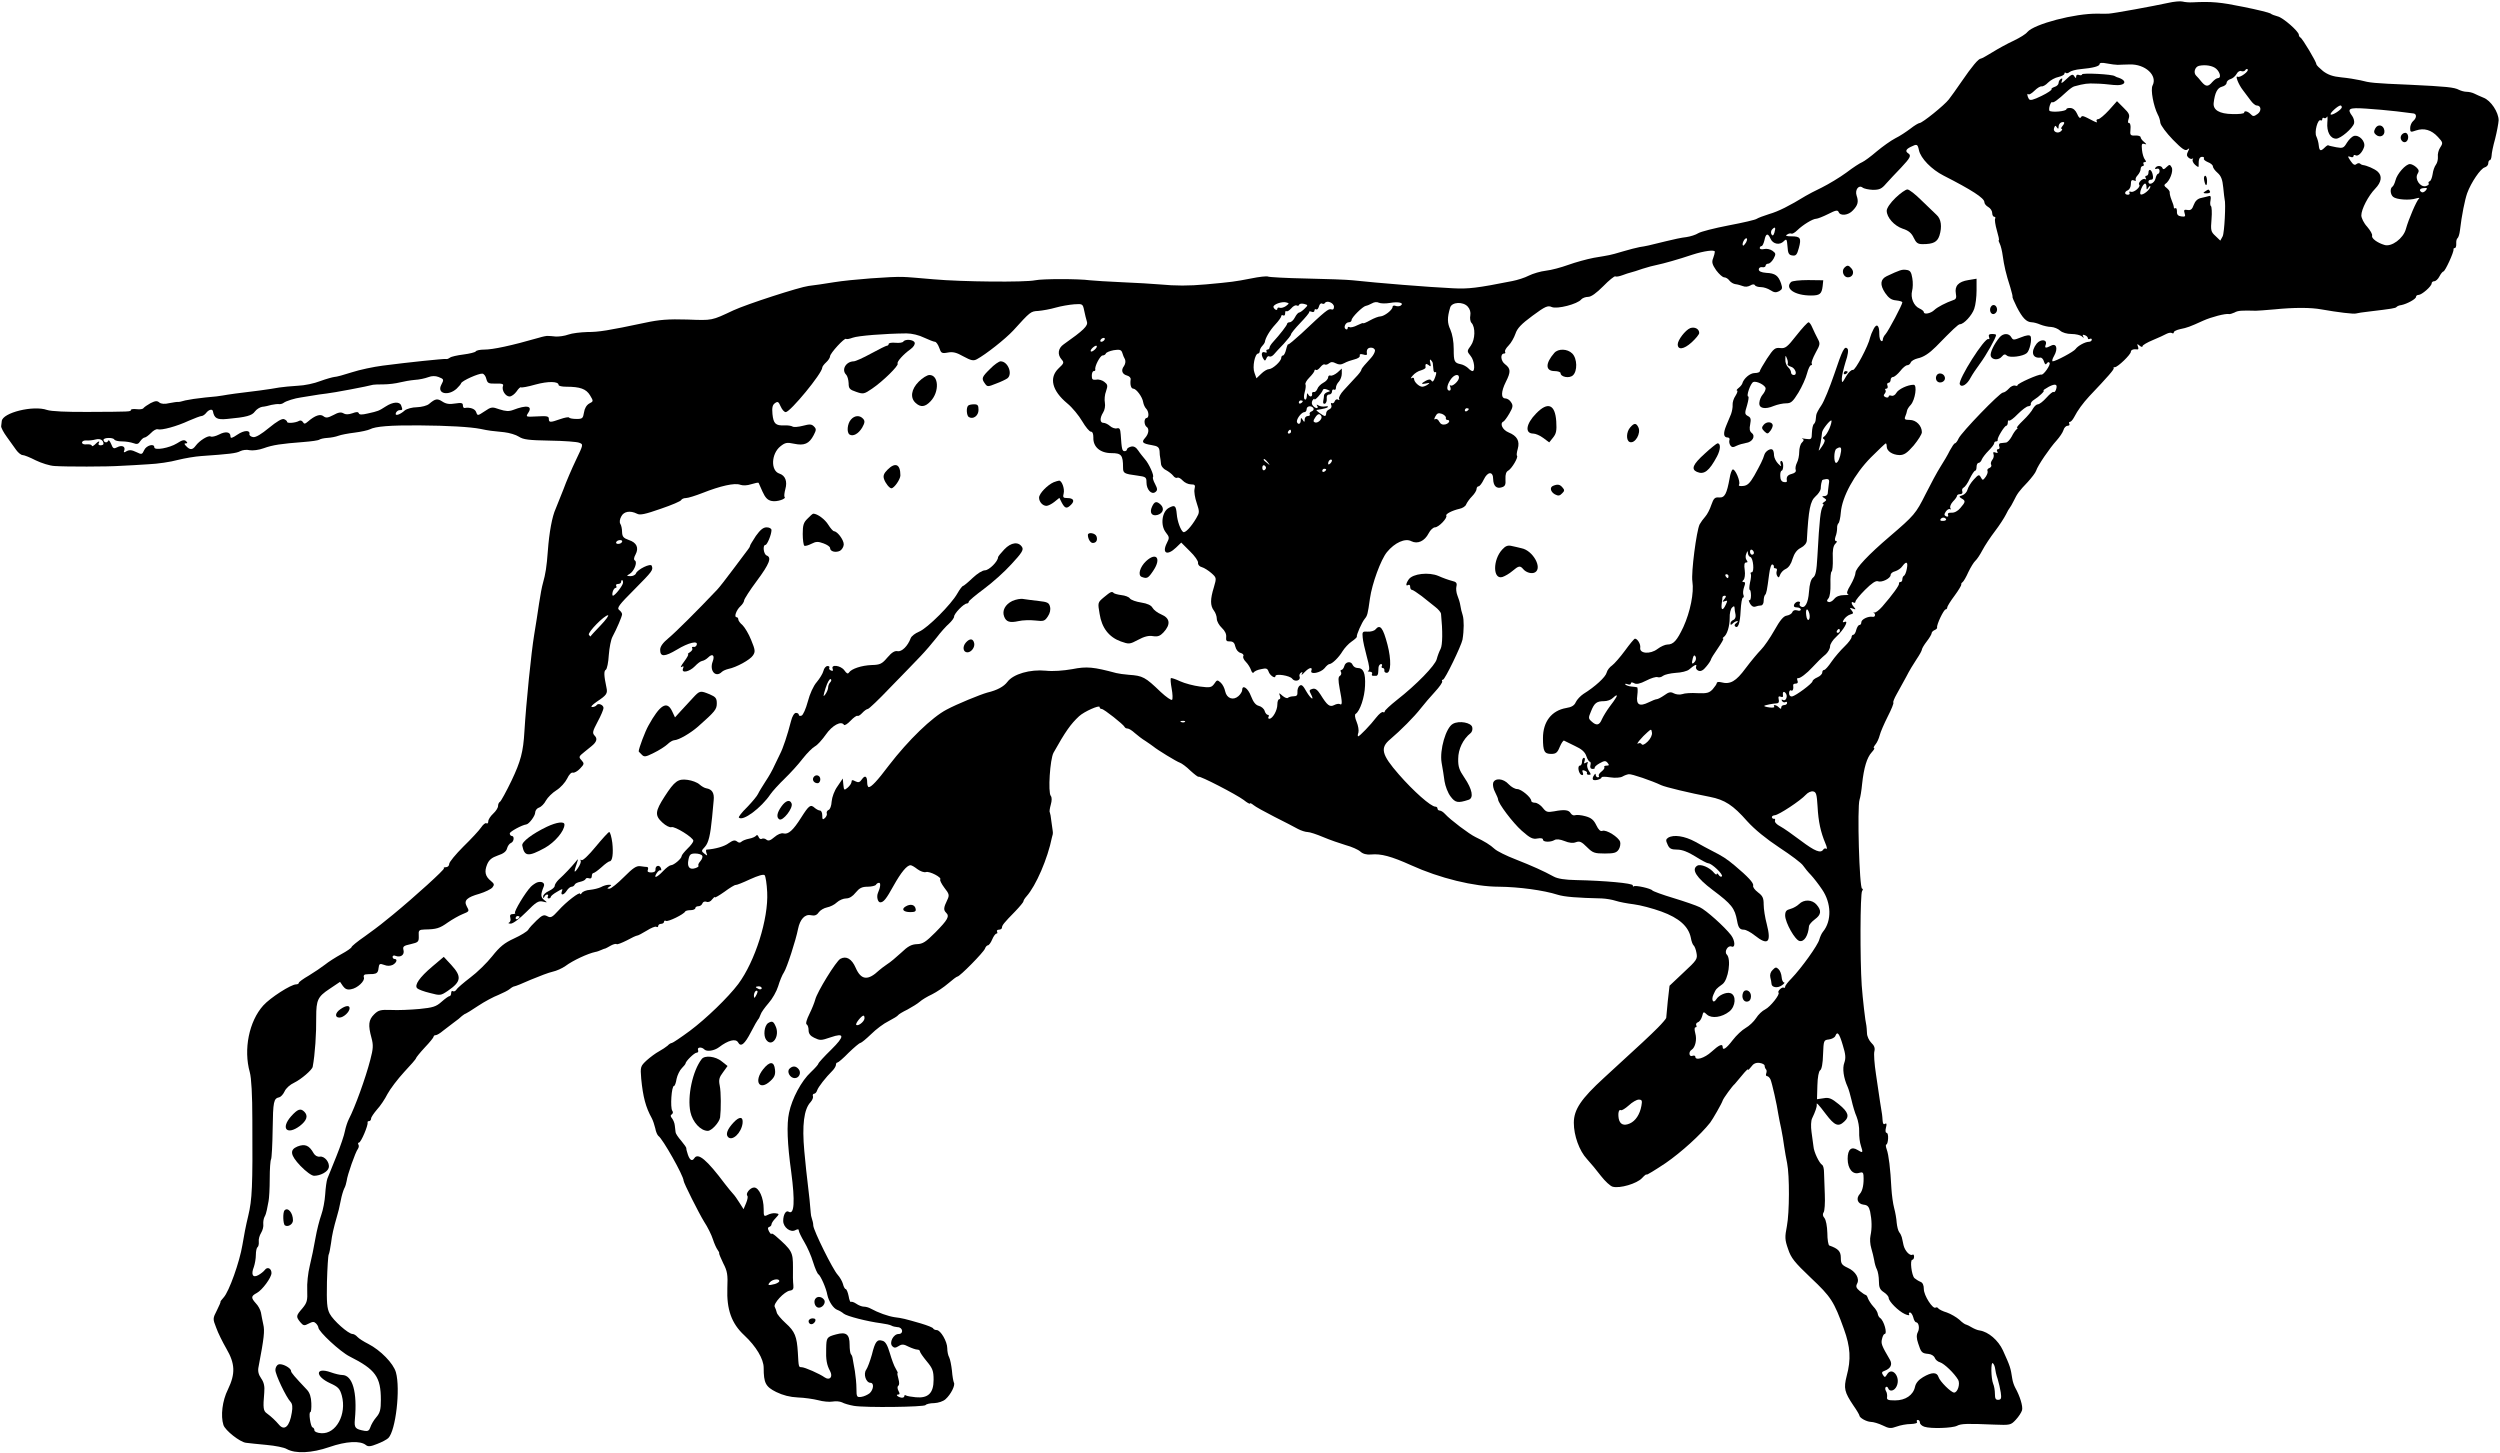 <?xml version="1.0" standalone="no"?>
<!DOCTYPE svg PUBLIC "-//W3C//DTD SVG 20010904//EN"
 "http://www.w3.org/TR/2001/REC-SVG-20010904/DTD/svg10.dtd">
<svg id="svg" version="1.0" xmlns="http://www.w3.org/2000/svg"
 width="1280pt" height="744pt" viewBox="0 0 1280 744"
 preserveAspectRatio="xMidYMid meet">
<g transform="translate(0,744) scale(0.1,-0.1)"
fill="#000000" stroke="none">
<path d="M11100 7425 c-73 -16 -280 -54 -305 -55 -11 0 -36 -1 -55 0 -116 2
-325 -53 -360 -94 -7 -10 -38 -29 -69 -44 -31 -14 -80 -41 -109 -59 -29 -18
-56 -33 -60 -33 -12 0 -45 -39 -99 -118 -25 -37 -55 -78 -65 -91 -22 -29 -136
-121 -150 -121 -5 0 -27 -13 -47 -29 -20 -15 -54 -38 -77 -49 -23 -12 -65 -42
-95 -67 -30 -26 -63 -50 -74 -55 -11 -4 -48 -28 -82 -54 -34 -25 -91 -59 -125
-76 -35 -17 -72 -36 -83 -43 -83 -51 -141 -80 -187 -93 -29 -9 -57 -20 -63
-24 -5 -5 -70 -20 -144 -34 -73 -14 -143 -32 -156 -40 -12 -8 -40 -17 -61 -20
-22 -2 -68 -12 -104 -21 -92 -23 -102 -25 -135 -30 -16 -3 -55 -13 -85 -22
-30 -9 -62 -18 -70 -19 -8 -2 -44 -8 -80 -14 -36 -7 -94 -23 -130 -36 -36 -13
-87 -27 -115 -30 -27 -3 -67 -15 -87 -25 -21 -11 -59 -23 -85 -28 -181 -36
-225 -41 -303 -37 -127 6 -386 27 -515 41 -27 3 -134 7 -237 9 -102 2 -191 7
-196 10 -5 3 -45 -1 -88 -10 -82 -16 -98 -18 -229 -30 -90 -8 -153 -8 -240 0
-33 3 -118 8 -190 11 -71 3 -146 8 -165 10 -58 8 -243 8 -280 0 -52 -11 -376
-8 -520 5 -69 6 -138 12 -155 12 -55 3 -269 -13 -355 -27 -47 -8 -105 -16
-130 -19 -47 -6 -316 -93 -385 -125 -113 -53 -106 -52 -236 -47 -96 3 -145 -1
-214 -16 -194 -41 -239 -48 -298 -48 -34 -1 -78 -6 -97 -13 -19 -7 -48 -11
-65 -10 -16 2 -34 3 -40 3 -5 1 -26 -3 -45 -9 -143 -41 -236 -61 -282 -61 -20
0 -39 -4 -42 -9 -3 -5 -32 -12 -63 -16 -32 -4 -63 -11 -69 -16 -7 -5 -16 -9
-20 -7 -10 2 -194 -17 -324 -34 -47 -6 -118 -21 -158 -34 -40 -13 -80 -24 -90
-24 -9 -1 -42 -10 -72 -21 -30 -12 -82 -23 -115 -24 -33 -2 -76 -6 -95 -9 -41
-8 -154 -23 -225 -31 -27 -4 -57 -8 -65 -10 -8 -2 -48 -7 -88 -10 -40 -4 -86
-11 -103 -15 -17 -5 -34 -9 -38 -8 -3 1 -23 -2 -44 -6 -24 -6 -42 -4 -51 3
-11 10 -21 9 -45 -3 -16 -9 -32 -20 -36 -25 -3 -6 -19 -8 -35 -6 -17 2 -30 0
-30 -4 0 -9 -2 -9 -215 -10 -114 -1 -193 3 -214 10 -71 25 -228 -14 -232 -57
-1 -8 -2 -20 -3 -26 -1 -7 12 -32 29 -55 16 -23 38 -53 48 -67 10 -14 25 -26
33 -26 8 0 38 -12 67 -27 29 -14 72 -28 97 -29 57 -4 268 -4 340 1 30 1 93 5
140 8 47 2 114 12 150 22 36 9 90 18 120 20 143 10 180 14 200 25 12 6 33 9
48 5 15 -3 48 1 72 10 47 17 89 23 205 32 39 3 75 8 80 12 6 4 24 8 42 9 18 1
43 6 56 11 13 5 50 12 83 16 32 4 68 12 78 17 28 15 105 21 251 20 150 -1 265
-8 315 -18 42 -9 60 -11 122 -17 26 -3 60 -13 75 -23 23 -15 51 -18 158 -20
72 -1 140 -6 151 -11 21 -8 21 -9 -17 -88 -21 -44 -50 -111 -64 -150 -15 -38
-33 -83 -40 -100 -18 -39 -33 -120 -40 -215 -6 -82 -12 -119 -25 -165 -5 -16
-14 -64 -20 -105 -6 -41 -17 -113 -25 -160 -15 -91 -41 -347 -50 -495 -6 -105
-19 -153 -66 -252 -27 -56 -54 -105 -59 -108 -6 -3 -10 -13 -10 -22 0 -9 -11
-26 -25 -39 -14 -13 -25 -30 -25 -39 0 -9 -4 -14 -10 -10 -5 3 -17 -7 -27 -22
-10 -15 -51 -59 -91 -98 -39 -39 -72 -79 -72 -88 0 -9 -7 -17 -17 -17 -9 0
-14 -3 -10 -6 5 -5 -148 -144 -261 -237 -26 -21 -54 -44 -62 -50 -8 -7 -45
-34 -82 -61 -38 -26 -68 -51 -68 -55 0 -4 -24 -21 -52 -36 -29 -16 -67 -40
-84 -54 -18 -14 -55 -39 -83 -56 -28 -16 -51 -33 -51 -37 0 -5 -7 -8 -14 -8
-26 0 -132 -68 -168 -108 -73 -81 -102 -225 -69 -342 8 -29 13 -115 13 -245 2
-342 -1 -406 -21 -490 -11 -44 -24 -111 -30 -150 -14 -85 -68 -238 -96 -268
-11 -12 -18 -22 -16 -22 2 0 -6 -19 -18 -43 -22 -43 -22 -44 -4 -90 9 -26 33
-74 52 -107 45 -77 47 -128 8 -209 -29 -58 -38 -135 -23 -182 9 -28 84 -87
115 -91 15 -2 62 -7 106 -11 44 -4 90 -13 103 -21 45 -25 128 -21 218 10 86
30 159 34 188 10 11 -9 25 -7 57 6 24 9 50 23 57 30 38 37 63 252 39 337 -13
46 -79 113 -141 145 -24 12 -49 28 -56 36 -7 8 -18 15 -25 15 -21 0 -99 69
-117 104 -14 27 -16 56 -14 163 2 72 6 135 9 140 3 5 8 31 12 59 5 41 12 73
31 139 6 19 11 40 19 80 4 22 12 48 17 59 6 10 11 28 13 40 3 29 45 148 57
163 5 7 7 17 3 23 -3 5 -2 10 3 10 10 0 48 89 44 103 -1 4 2 7 8 7 5 0 10 6
10 13 0 7 14 27 30 46 17 18 41 54 54 80 14 26 52 76 85 112 33 35 61 67 61
71 0 3 20 28 45 55 25 26 45 51 45 55 0 5 5 8 11 8 6 0 23 10 38 23 15 12 40
31 55 42 16 11 34 26 41 33 8 6 16 12 19 12 2 0 31 18 64 40 33 22 80 47 104
56 23 10 50 23 59 31 8 7 19 13 23 13 4 0 42 15 84 34 43 18 93 37 112 41 19
4 48 17 65 29 39 29 115 64 153 72 8 1 21 6 30 10 9 4 19 8 22 8 3 1 16 8 28
15 13 7 26 10 29 7 3 -3 26 6 52 19 25 14 49 25 54 25 4 0 25 11 48 25 22 14
44 23 49 20 6 -4 10 -1 10 4 0 6 7 11 15 11 8 0 15 5 15 11 0 5 4 7 10 4 10
-6 92 34 98 48 2 4 15 7 28 7 13 0 24 5 24 10 0 6 7 10 15 10 9 0 18 6 21 14
3 9 12 12 21 9 9 -4 22 1 29 12 8 10 14 15 14 11 0 -4 22 9 49 28 27 20 53 36
58 35 4 -1 37 12 73 29 42 19 69 27 75 21 5 -6 11 -45 13 -87 7 -137 -62 -354
-148 -470 -52 -69 -165 -178 -248 -240 -46 -34 -88 -62 -92 -62 -5 0 -15 -6
-22 -14 -8 -7 -28 -20 -44 -29 -17 -9 -45 -30 -63 -46 -32 -30 -33 -33 -28
-94 9 -93 23 -146 54 -202 6 -11 14 -35 18 -52 3 -18 11 -35 16 -39 21 -13
129 -204 129 -229 0 -11 78 -166 105 -210 18 -27 38 -68 45 -90 7 -22 18 -46
24 -54 6 -8 10 -16 8 -18 -1 -2 8 -24 21 -51 21 -40 24 -59 21 -127 -4 -109
21 -181 87 -242 60 -56 99 -121 99 -166 0 -78 10 -97 64 -124 35 -17 70 -26
111 -28 33 -1 80 -8 104 -14 25 -7 58 -10 74 -7 16 3 37 1 48 -4 10 -6 38 -14
61 -18 59 -10 359 -6 367 4 3 5 23 10 44 10 21 1 46 9 58 20 28 25 51 72 43
85 -3 6 -8 34 -10 61 -3 27 -9 58 -14 68 -6 10 -10 31 -10 47 0 34 -34 93 -54
93 -8 0 -16 4 -18 8 -1 5 -30 16 -63 26 -83 24 -95 27 -135 32 -33 5 -84 23
-122 44 -10 6 -26 10 -36 10 -9 0 -27 7 -38 15 -12 8 -24 12 -27 9 -3 -3 -9
10 -12 30 -4 20 -11 36 -15 36 -4 0 -11 12 -14 26 -4 14 -16 35 -27 47 -25 27
-123 225 -125 252 0 11 -4 27 -7 35 -3 8 -6 22 -6 30 -1 22 -10 109 -16 155
-3 22 -11 95 -17 162 -12 132 -2 214 32 250 9 10 15 24 12 31 -2 6 1 12 6 12
6 0 13 8 16 18 6 17 41 63 81 103 8 9 15 21 15 27 0 7 3 12 8 12 4 0 30 22 57
50 28 27 55 50 60 50 6 1 30 21 55 45 25 25 65 55 90 67 25 13 46 26 48 30 2
4 23 17 48 29 24 13 53 31 63 40 11 10 39 27 63 38 24 12 61 37 83 56 22 19
43 35 47 35 12 0 134 124 141 143 3 9 10 17 15 17 5 0 15 13 22 30 7 17 17 30
22 30 5 0 6 4 3 10 -3 5 1 10 9 10 9 0 16 5 16 10 0 12 9 24 68 84 23 24 42
47 42 51 0 5 7 16 16 26 48 54 108 192 130 302 1 4 3 10 4 15 1 4 1 12 0 17
-1 6 -4 28 -7 50 -2 21 -6 42 -8 46 -3 3 0 21 5 39 6 21 6 38 0 45 -15 18 -4
188 14 221 61 109 88 147 131 187 26 24 105 59 105 47 0 -6 5 -10 11 -10 11 0
111 -79 117 -92 2 -5 9 -8 15 -8 7 0 23 -10 37 -23 14 -12 38 -31 55 -41 16
-11 34 -23 40 -28 20 -17 120 -78 136 -83 9 -3 34 -21 54 -41 21 -19 39 -33
42 -31 6 6 192 -90 231 -119 17 -14 32 -22 32 -18 0 4 8 0 18 -8 9 -8 58 -35
107 -60 50 -25 104 -53 120 -62 17 -9 39 -16 50 -16 11 0 47 -12 80 -26 33
-14 85 -32 115 -41 30 -8 64 -23 75 -33 13 -12 32 -17 55 -15 50 5 103 -9 205
-55 145 -66 323 -110 450 -110 102 -1 228 -18 300 -41 35 -11 100 -16 227 -19
21 -1 52 -6 70 -12 18 -6 60 -14 93 -18 33 -4 97 -21 141 -37 91 -33 139 -76
151 -134 3 -19 10 -36 14 -39 5 -4 12 -21 15 -39 6 -31 2 -37 -66 -100 l-72
-68 -9 -79 c-4 -43 -8 -82 -8 -86 -1 -4 -20 -27 -43 -50 -42 -42 -74 -72 -275
-256 -118 -108 -155 -163 -155 -231 0 -65 28 -143 67 -185 19 -21 51 -59 72
-87 21 -27 48 -52 60 -55 37 -10 124 16 150 44 13 14 23 22 23 18 0 -4 44 23
98 59 81 56 179 145 228 207 13 17 60 99 64 113 3 11 51 77 62 85 3 3 20 23
37 44 17 21 31 35 31 30 0 -5 7 2 16 14 11 16 24 22 42 20 15 -2 27 -8 27 -15
0 -6 3 -14 7 -18 4 -4 4 -13 1 -21 -3 -8 -1 -14 5 -14 5 0 13 -8 17 -17 8 -19
33 -129 40 -178 3 -16 9 -50 15 -75 5 -25 12 -65 15 -90 4 -25 10 -63 15 -85
13 -65 12 -254 -1 -322 -11 -57 -11 -70 6 -118 15 -46 33 -68 116 -147 104
-98 119 -121 170 -263 33 -91 37 -155 14 -240 -16 -63 -12 -82 35 -152 17 -24
30 -47 30 -50 0 -12 36 -32 58 -33 13 0 40 -8 61 -18 32 -16 42 -17 72 -6 19
7 51 13 72 13 23 1 36 5 32 11 -3 5 -1 10 4 10 6 0 11 -6 11 -14 0 -7 10 -17
23 -21 33 -11 144 -7 167 5 21 11 50 12 190 6 82 -3 85 -3 111 25 15 16 29 38
32 49 5 20 -11 72 -35 115 -6 11 -13 31 -15 45 -9 58 -10 62 -48 146 -24 52
-74 95 -119 102 -11 1 -29 9 -41 16 -11 7 -24 13 -28 14 -5 0 -21 11 -35 25
-15 13 -44 30 -64 37 -21 6 -40 16 -44 21 -3 5 -9 7 -14 4 -14 -9 -60 62 -60
95 0 20 -6 33 -17 37 -10 4 -24 13 -31 19 -15 15 -24 94 -11 94 5 0 9 7 9 16
0 8 -3 13 -8 10 -13 -8 -39 19 -46 49 -3 17 -8 35 -9 41 -2 7 -7 18 -13 25 -6
8 -11 30 -13 49 -1 19 -7 53 -13 75 -6 22 -12 67 -14 100 -5 101 -14 173 -24
200 -5 14 -6 25 -2 25 4 0 8 14 9 30 1 17 -2 30 -8 30 -5 0 -7 11 -3 26 5 19
4 25 -5 20 -7 -5 -11 1 -12 16 -1 13 -2 28 -3 33 -3 13 -14 90 -31 205 -8 52
-12 105 -8 118 4 16 -1 29 -16 43 -11 11 -22 33 -22 49 -1 17 -2 33 -3 38 -6
24 -19 139 -24 207 -9 134 -8 469 2 483 5 7 5 12 0 12 -14 0 -26 418 -13 456
4 11 10 47 13 80 9 84 25 136 49 162 11 12 17 22 12 22 -4 0 -1 8 7 18 8 9 18
31 22 47 4 17 23 60 41 96 19 37 32 69 29 72 -3 2 5 22 17 43 12 22 34 62 49
89 14 28 38 68 53 90 15 22 27 44 27 49 0 5 11 24 25 42 14 18 25 37 25 42 0
6 7 12 15 16 8 3 14 9 13 13 -4 13 34 93 44 93 4 0 8 5 8 10 0 6 17 33 38 61
20 27 35 53 34 56 -2 3 1 9 6 12 5 3 19 27 30 52 12 25 28 51 36 58 8 7 24 31
36 54 12 23 41 67 64 97 23 30 48 69 56 85 8 17 17 32 20 35 3 3 12 19 20 35
19 39 27 50 72 97 20 22 40 48 43 58 8 26 70 117 105 155 15 17 31 40 35 53 3
12 13 22 21 22 8 0 12 5 9 10 -3 6 -2 10 3 10 5 0 14 10 21 23 19 37 45 72 78
108 97 102 129 139 125 144 -3 3 0 5 6 5 15 0 82 65 82 79 0 10 14 15 34 12 5
-1 6 6 2 15 -5 14 -4 15 9 4 8 -7 15 -8 15 -2 0 5 24 19 53 31 28 12 60 26 70
32 10 5 22 7 27 4 6 -4 10 -2 10 4 0 5 15 12 33 16 35 7 49 12 117 43 42 19
115 38 133 34 4 -1 17 3 28 8 17 10 36 11 109 9 8 0 51 3 95 7 99 10 187 10
240 0 85 -15 167 -25 178 -21 7 2 37 7 67 10 117 14 135 17 140 23 3 4 14 9
25 10 29 6 75 31 75 42 0 6 6 10 13 10 16 0 67 44 67 59 0 6 6 11 13 11 8 0
20 11 27 25 7 14 17 25 20 25 9 0 55 101 52 113 -1 4 2 7 7 7 4 0 8 10 7 23
-1 12 2 25 7 28 4 3 10 21 12 40 9 77 25 156 37 190 20 55 69 127 90 132 10 3
18 12 18 21 0 9 4 16 8 16 4 0 8 10 9 23 0 12 8 51 18 86 9 36 17 78 18 95 0
41 -40 102 -78 116 -16 7 -38 16 -47 21 -10 5 -27 9 -39 9 -11 0 -29 5 -39 10
-24 13 -63 17 -250 26 -192 8 -205 10 -255 23 -22 5 -66 12 -98 15 -42 4 -68
13 -93 32 -18 15 -34 30 -34 35 0 12 -72 133 -82 137 -4 2 -8 8 -8 14 0 17
-81 88 -108 94 -15 4 -32 10 -37 15 -6 4 -69 20 -140 34 -117 24 -161 28 -260
23 -16 -1 -39 1 -50 4 -11 3 -45 0 -75 -7z m-257 -317 c9 1 36 1 60 2 81 3
145 -57 118 -108 -11 -21 5 -106 27 -149 6 -10 12 -29 13 -42 2 -13 31 -52 64
-86 47 -48 63 -59 74 -51 12 9 12 8 4 -9 -8 -15 -8 -23 2 -32 7 -6 16 -9 21
-5 4 4 4 2 1 -4 -4 -6 2 -19 12 -28 14 -12 19 -14 18 -4 -1 32 4 45 18 45 8 0
12 -4 9 -9 -3 -4 6 -12 20 -18 14 -5 26 -15 26 -22 0 -7 11 -22 24 -33 18 -16
25 -34 29 -75 3 -30 6 -57 7 -60 7 -19 -1 -173 -10 -190 l-12 -22 -25 24 c-23
21 -25 28 -20 86 3 34 1 64 -3 67 -4 2 -5 16 -2 30 3 18 1 24 -9 21 -8 -2 -26
-7 -41 -10 -17 -4 -29 -16 -36 -35 -8 -23 -16 -29 -32 -26 -17 3 -20 0 -15
-16 6 -17 3 -20 -17 -17 -16 2 -23 9 -22 25 0 12 -3 20 -8 17 -4 -3 -8 -1 -8
5 0 5 -5 22 -12 38 -6 15 -10 32 -9 38 1 5 -6 15 -16 23 -12 8 -14 15 -7 20
23 14 43 67 33 85 -9 16 -11 16 -27 1 -10 -11 -17 -13 -20 -5 -5 14 -29 15
-37 1 -3 -5 0 -7 8 -4 8 3 14 -2 14 -11 0 -8 -4 -15 -8 -15 -4 0 -10 -11 -13
-25 -6 -24 -36 -36 -36 -15 0 6 6 10 14 10 9 0 12 8 8 25 -5 27 -22 35 -22 10
0 -8 -5 -15 -11 -15 -5 0 -7 -5 -3 -12 4 -6 3 -8 -3 -5 -12 7 -39 -20 -30 -29
9 -10 -27 -41 -42 -36 -8 3 -12 1 -8 -5 3 -5 0 -10 -8 -10 -19 0 -19 16 0 23
8 4 15 17 15 31 0 19 4 24 16 19 8 -3 13 -2 9 3 -3 5 2 16 10 24 8 9 15 23 15
31 0 9 5 16 11 16 5 0 7 5 4 10 -3 6 -1 10 6 10 8 0 8 4 1 13 -6 7 -13 29 -15
49 -3 30 -1 35 12 31 13 -4 13 -2 -1 10 -10 8 -18 19 -18 24 0 6 -12 10 -27 9
-26 -1 -28 2 -25 32 2 18 -1 32 -7 32 -7 0 -7 8 -2 23 6 18 2 28 -26 55 l-34
34 -41 -46 c-23 -25 -48 -46 -55 -46 -8 0 -11 -5 -8 -11 5 -7 1 -7 -14 0 -58
30 -60 31 -67 20 -4 -7 -12 0 -19 18 -8 18 -20 29 -34 30 -11 1 -21 -2 -21 -6
0 -11 -76 -18 -87 -8 -2 3 -2 15 2 27 4 12 9 19 12 17 5 -6 30 12 74 53 15 14
33 27 40 28 51 14 69 16 109 14 25 0 66 -4 91 -7 64 -7 77 23 17 40 -5 2 -9 4
-10 5 -10 10 -168 18 -168 9 0 -4 -7 -6 -15 -3 -9 4 -15 0 -15 -7 0 -11 -2
-11 -10 1 -7 12 -14 10 -40 -15 -23 -22 -29 -25 -24 -11 5 14 4 17 -4 12 -7
-4 -12 -13 -12 -21 0 -7 -9 -17 -21 -20 -11 -4 -18 -9 -15 -12 3 -3 -20 -19
-51 -34 -43 -21 -59 -25 -65 -16 -9 14 -11 33 -2 24 3 -3 17 5 31 19 14 14 30
23 36 22 5 -2 21 6 33 19 13 13 37 26 54 29 16 4 30 11 30 17 0 6 3 7 7 4 3
-4 12 -2 19 4 7 6 33 13 56 15 66 6 98 15 98 26 0 7 13 8 38 3 20 -4 45 -7 55
-7z m505 -21 c20 -19 25 -47 8 -47 -7 0 -19 -9 -29 -20 -21 -25 -33 -25 -55 1
-9 12 -22 26 -28 32 -15 15 -6 45 15 50 32 7 71 1 89 -16z m142 -27 c-13 -10
-28 -16 -33 -13 -15 9 4 -40 27 -69 11 -15 29 -38 39 -52 10 -14 24 -26 31
-26 24 0 26 -29 4 -44 -18 -13 -23 -13 -35 0 -15 15 -33 19 -33 7 0 -5 -27 -8
-60 -7 -67 1 -100 21 -96 57 6 52 19 77 42 83 13 3 24 12 24 19 0 8 9 17 20
20 11 3 25 15 31 26 6 12 17 18 24 15 8 -3 17 -1 21 5 3 6 9 7 12 4 4 -4 -4
-15 -18 -25z m500 -169 c0 -12 -50 -44 -57 -37 -6 6 37 45 50 46 4 0 7 -4 7
-9z m280 -21 c41 -5 81 -10 88 -11 17 -3 15 -24 -3 -39 -8 -7 -15 -23 -15 -36
0 -21 2 -22 30 -12 41 14 79 3 112 -33 26 -28 27 -31 12 -54 -9 -13 -14 -35
-12 -48 1 -13 -3 -31 -10 -40 -7 -9 -15 -31 -17 -49 -3 -18 -9 -34 -15 -36 -6
-2 -8 -7 -5 -12 3 -4 -4 -10 -15 -13 -29 -7 -58 37 -42 63 9 14 7 21 -7 34
-10 9 -24 16 -32 16 -22 0 -66 -50 -74 -83 -4 -15 -11 -30 -16 -33 -13 -8 -11
-40 4 -52 16 -14 84 -19 117 -8 14 4 21 4 15 -1 -12 -10 -53 -105 -67 -156
-13 -48 -74 -93 -110 -81 -37 11 -67 34 -63 47 3 7 -9 27 -25 46 -17 18 -30
45 -30 58 0 32 36 101 71 137 33 34 37 66 12 88 -16 14 -56 31 -75 33 -3 0
-10 3 -14 7 -4 4 -13 3 -19 -2 -9 -8 -17 -3 -30 16 -16 24 -16 26 -1 21 9 -4
16 -2 16 4 0 6 5 7 10 4 13 -8 35 14 44 42 9 28 -24 64 -52 57 -10 -3 -26 -19
-36 -35 -16 -27 -21 -29 -54 -23 -20 4 -39 8 -41 10 -2 2 -10 -3 -18 -11 -21
-21 -28 -19 -31 11 -1 14 -7 34 -12 45 -12 22 7 92 22 83 4 -3 8 0 8 6 0 6 4
9 9 6 5 -4 12 0 15 6 3 7 4 -6 2 -29 -4 -48 15 -83 45 -83 23 0 85 53 92 79 2
10 -2 26 -9 36 -29 39 -19 45 69 39 45 -3 116 -9 157 -14z m-1710 -75 c-7 -8
-9 -15 -4 -15 4 0 3 -5 -3 -11 -16 -16 -44 -4 -36 16 5 13 7 14 14 3 7 -10 9
-9 9 4 0 9 6 18 13 21 18 6 21 -1 7 -18z m-735 -124 c9 -42 65 -99 126 -130
143 -73 209 -115 209 -136 0 -8 9 -19 20 -25 11 -6 20 -20 20 -30 0 -11 5 -20
11 -20 5 0 7 -4 4 -10 -3 -5 1 -32 9 -60 8 -27 13 -50 10 -50 -3 0 0 -8 5 -18
5 -10 12 -38 15 -62 7 -50 16 -91 39 -162 8 -27 13 -48 11 -48 -2 0 8 -24 22
-52 29 -56 49 -77 76 -78 9 0 29 -5 45 -12 15 -6 40 -12 55 -12 15 -1 35 -9
46 -19 11 -10 35 -17 58 -17 22 0 46 -6 53 -12 11 -10 12 -10 7 -1 -5 9 -2 11
8 7 9 -3 16 -10 16 -16 0 -5 5 -6 10 -3 6 3 10 1 10 -4 0 -6 -7 -11 -15 -11
-19 0 -57 -21 -68 -37 -8 -13 -102 -63 -117 -63 -5 0 -2 13 7 28 21 37 12 67
-16 52 -27 -14 -34 -13 -27 5 10 27 -25 31 -46 6 -32 -41 -23 -77 19 -72 6 1
15 -8 18 -20 5 -15 9 -18 15 -9 5 7 10 8 14 2 6 -10 -31 -63 -42 -60 -12 4
-122 -45 -122 -54 0 -4 -6 -5 -13 -2 -7 2 -22 -4 -32 -16 -10 -11 -23 -20 -30
-20 -16 0 -213 -204 -227 -235 -6 -14 -15 -25 -19 -25 -4 0 -15 -17 -26 -37
-10 -21 -32 -58 -48 -83 -16 -25 -50 -88 -76 -140 -50 -100 -58 -109 -184
-217 -108 -92 -175 -163 -175 -186 0 -10 -11 -38 -25 -62 -19 -31 -22 -44 -13
-47 7 -3 -2 -5 -21 -5 -22 0 -40 -7 -50 -20 -9 -11 -22 -18 -29 -15 -10 3 -10
7 0 19 7 9 11 38 10 73 -1 32 1 61 6 64 4 3 7 32 6 65 -2 43 2 65 12 76 9 8
11 15 5 15 -7 0 -8 8 -3 23 5 12 8 31 8 42 -1 11 3 23 7 26 4 3 10 28 12 55 6
80 70 197 154 282 39 39 74 72 76 72 3 0 5 -7 5 -16 0 -24 30 -43 65 -44 24 0
39 10 73 49 23 28 42 58 42 68 0 33 -29 63 -62 63 -25 0 -29 3 -23 18 4 9 8
22 9 29 1 7 9 20 19 30 23 26 34 103 15 103 -31 0 -79 -23 -89 -42 -6 -11 -17
-17 -25 -14 -8 3 -14 1 -14 -4 0 -5 -7 -7 -15 -4 -11 5 -13 10 -5 19 5 6 7 15
3 18 -3 4 -1 7 5 7 6 0 9 7 6 15 -4 8 -1 15 5 15 6 0 11 7 11 15 0 8 6 15 13
15 6 0 23 14 36 30 13 17 29 30 36 30 7 0 15 6 18 14 3 8 19 17 35 21 30 6 60
26 94 60 86 88 114 115 123 115 20 0 62 46 73 79 7 19 12 61 12 94 l0 60 -42
-7 c-51 -8 -71 -30 -64 -69 4 -21 1 -29 -12 -33 -40 -14 -82 -36 -98 -51 -18
-18 -54 -25 -54 -11 0 5 -10 13 -23 19 -29 13 -46 55 -37 90 4 14 5 43 1 65
-5 31 -11 40 -30 42 -22 4 -35 -1 -101 -32 -33 -16 -36 -44 -8 -86 18 -26 32
-36 56 -38 18 -2 32 -6 32 -10 0 -12 -71 -146 -86 -163 -8 -8 -14 -21 -14 -28
0 -7 -4 -10 -9 -6 -5 3 -9 18 -9 34 1 45 -13 58 -29 27 -8 -15 -16 -35 -18
-44 -8 -41 -77 -171 -88 -166 -7 2 -23 -12 -35 -33 -20 -36 -22 -36 -22 -12 0
14 9 52 19 85 13 37 16 63 10 69 -15 15 -25 -4 -68 -132 -23 -67 -52 -139 -66
-159 -14 -20 -26 -43 -26 -50 -1 -8 -2 -20 -3 -26 -1 -7 -5 -16 -9 -19 -5 -4
-9 -23 -10 -44 -1 -35 -2 -36 -32 -32 -16 3 -24 3 -18 1 10 -4 10 -9 -1 -20
-8 -7 -14 -29 -14 -48 0 -18 -5 -43 -12 -56 -6 -12 -9 -28 -6 -36 3 -9 -4 -16
-19 -20 -23 -6 -30 -15 -26 -37 1 -5 -6 -7 -16 -5 -12 2 -18 13 -18 31 -1 15
3 27 7 27 4 0 8 11 8 25 0 14 -4 25 -10 25 -5 0 -6 -8 -3 -17 5 -13 3 -13 -13
3 -10 10 -20 29 -21 42 0 13 -3 26 -7 29 -9 10 -36 -6 -42 -24 -8 -27 -21 -52
-52 -108 -22 -38 -35 -51 -56 -53 -18 -2 -26 0 -22 7 9 14 -21 84 -33 77 -5
-3 -12 -23 -15 -43 -15 -82 -25 -102 -54 -100 -22 2 -28 -4 -40 -38 -7 -22
-21 -49 -31 -60 -10 -11 -23 -29 -29 -40 -16 -33 -44 -247 -37 -292 9 -58 -11
-156 -46 -233 -33 -70 -51 -90 -82 -90 -11 0 -34 -10 -51 -23 -37 -28 -93 -24
-88 7 3 17 -14 46 -27 46 -4 0 -27 -28 -51 -61 -25 -34 -55 -68 -66 -76 -12
-8 -25 -24 -28 -37 -5 -22 -59 -72 -119 -109 -15 -10 -33 -29 -39 -42 -7 -17
-22 -26 -49 -30 -75 -13 -119 -70 -119 -154 0 -68 7 -81 42 -81 24 0 32 6 44
36 8 19 18 34 22 32 4 -2 29 -14 55 -27 35 -16 52 -31 59 -52 5 -16 14 -29 18
-29 4 0 6 -8 3 -18 -3 -12 1 -19 11 -19 8 0 13 3 11 6 -2 4 9 14 25 23 25 14
31 14 41 2 9 -11 8 -14 -5 -14 -10 0 -15 -4 -12 -8 3 -5 -4 -14 -14 -22 -10
-8 -17 -17 -14 -22 3 -4 0 -8 -5 -8 -6 0 -11 6 -11 13 0 8 -3 7 -9 -3 -6 -8
-8 -17 -5 -21 5 -9 44 1 44 11 0 4 20 4 44 0 26 -4 52 -2 63 4 10 6 24 11 32
12 13 3 120 -34 166 -56 21 -10 146 -40 250 -60 76 -15 118 -42 191 -125 38
-42 97 -90 165 -135 58 -38 113 -79 121 -92 9 -13 26 -34 40 -48 13 -14 39
-47 57 -74 48 -70 50 -161 5 -216 -7 -8 -15 -26 -19 -40 -7 -29 -92 -147 -142
-199 -18 -18 -33 -37 -33 -43 0 -5 -3 -7 -7 -5 -9 6 -34 -19 -27 -25 9 -9 -42
-73 -68 -86 -15 -7 -36 -27 -47 -45 -11 -17 -35 -40 -53 -50 -18 -10 -48 -38
-67 -63 -32 -42 -51 -55 -51 -34 0 18 -19 10 -57 -25 -36 -33 -83 -47 -83 -25
0 5 -7 7 -15 4 -17 -7 -21 21 -4 31 19 12 28 53 19 84 -5 20 -5 31 1 31 6 0 7
5 4 10 -3 6 0 13 8 16 9 3 18 17 22 31 6 24 7 25 25 8 24 -21 76 -14 114 16
33 26 37 84 6 94 -21 7 -60 -10 -73 -32 -15 -24 -27 -3 -14 25 13 29 13 29 46
53 30 22 46 128 22 152 -14 14 5 48 24 41 21 -9 19 30 -2 58 -34 44 -128 128
-160 143 -18 9 -79 30 -135 47 -57 17 -105 35 -108 39 -7 10 -87 28 -95 21 -3
-3 -5 -1 -5 5 0 11 -145 24 -290 27 -58 1 -95 7 -115 18 -53 29 -109 54 -195
88 -47 18 -95 42 -107 53 -24 22 -52 39 -98 61 -32 15 -130 89 -156 118 -9 10
-21 18 -28 18 -6 0 -11 5 -11 10 0 6 -5 10 -11 10 -23 0 -112 79 -187 165 -89
102 -97 136 -44 180 53 45 123 115 157 159 17 22 49 59 72 84 23 25 40 49 37
54 -3 4 -1 8 4 8 10 0 94 174 100 205 8 48 8 102 1 125 -5 14 -10 36 -12 50
-2 14 -9 37 -15 51 -6 15 -8 36 -5 47 4 17 -1 23 -23 28 -16 4 -47 15 -69 25
-49 21 -131 12 -152 -17 -15 -21 -17 -38 -3 -29 6 3 10 -1 10 -9 0 -9 4 -16 9
-16 5 0 27 -15 50 -32 22 -18 54 -43 69 -55 16 -12 29 -28 30 -35 9 -90 8
-160 -2 -180 -7 -13 -16 -37 -20 -53 -8 -32 -104 -131 -204 -209 -34 -27 -62
-53 -62 -58 0 -5 -4 -7 -9 -4 -5 3 -20 -9 -35 -28 -28 -37 -85 -96 -92 -96 -3
0 -3 9 1 19 3 11 -1 36 -9 55 -9 21 -11 38 -5 41 22 14 46 85 48 144 3 65 -8
91 -39 91 -10 0 -20 7 -24 15 -8 22 -37 18 -43 -5 -3 -11 -10 -20 -15 -20 -5
0 -6 -5 -2 -11 3 -6 1 -15 -5 -19 -10 -5 -10 -21 -2 -65 14 -72 14 -88 1 -80
-5 3 -18 1 -29 -5 -23 -12 -36 -1 -70 54 -16 25 -27 33 -41 29 -16 -4 -18 -9
-9 -25 21 -39 1 -28 -22 11 -17 31 -25 38 -35 30 -8 -6 -12 -21 -11 -32 1 -17
-4 -22 -20 -22 -12 0 -25 -4 -29 -8 -4 -4 -16 1 -27 10 -19 17 -20 17 -14 1 4
-10 2 -18 -3 -18 -6 0 -10 -12 -10 -28 0 -29 -24 -72 -41 -72 -6 0 -7 5 -4 10
3 6 2 10 -4 10 -5 0 -13 9 -16 20 -3 11 -17 23 -30 26 -16 4 -28 19 -40 50
-15 41 -45 61 -45 31 0 -8 -9 -22 -19 -31 -27 -24 -60 -12 -68 24 -3 16 -13
36 -23 45 -17 15 -19 15 -33 -6 -14 -19 -21 -21 -74 -14 -31 4 -77 16 -101 27
-23 11 -45 18 -47 16 -3 -3 -1 -27 4 -54 5 -27 6 -53 2 -57 -4 -4 -30 14 -58
40 -80 77 -92 83 -163 88 -25 2 -54 6 -65 9 -116 31 -150 35 -225 20 -46 -8
-99 -12 -135 -8 -81 8 -167 -17 -197 -57 -18 -24 -52 -43 -103 -55 -36 -10
-156 -59 -208 -87 -75 -39 -196 -156 -296 -286 -60 -80 -90 -111 -103 -111 -4
0 -8 10 -8 23 0 33 -11 40 -27 17 -11 -16 -18 -18 -34 -10 -14 8 -19 7 -19 -2
0 -8 -9 -21 -19 -30 -19 -16 -20 -15 -23 14 l-3 32 -27 -40 c-16 -22 -28 -55
-30 -78 -1 -21 -8 -41 -16 -43 -7 -3 -11 -11 -9 -17 3 -6 -2 -17 -9 -24 -12
-11 -14 -8 -14 13 0 14 -5 25 -12 25 -6 0 -19 7 -27 14 -21 19 -29 13 -69 -50
-41 -65 -66 -88 -91 -81 -11 3 -30 -5 -46 -19 -21 -18 -31 -21 -41 -13 -7 6
-18 8 -24 4 -5 -3 -13 1 -16 10 -4 10 -9 12 -13 6 -4 -5 -19 -12 -35 -15 -16
-3 -34 -10 -39 -15 -7 -7 -15 -7 -24 1 -11 8 -20 6 -42 -9 -22 -17 -69 -30
-113 -33 -4 0 -4 -8 -1 -17 6 -16 5 -16 -10 -4 -17 13 -17 15 2 35 19 21 28
60 37 152 2 27 6 66 8 86 4 38 -8 57 -38 62 -8 1 -24 10 -35 20 -11 10 -38 20
-60 23 -49 7 -67 -6 -118 -85 -49 -76 -51 -97 -12 -133 18 -17 39 -27 47 -24
16 6 112 -53 112 -70 0 -6 -13 -24 -30 -40 -16 -16 -30 -33 -30 -38 0 -13 -40
-47 -55 -47 -6 0 -24 -13 -40 -30 -32 -34 -51 -40 -33 -11 7 11 16 18 20 15 4
-3 5 2 2 11 -8 19 -29 14 -28 -7 1 -10 -7 -15 -22 -15 -15 0 -21 4 -17 13 3 8
1 14 -3 15 -5 0 -21 2 -35 4 -21 3 -38 -9 -85 -56 -32 -32 -65 -59 -74 -59
-13 0 -13 1 0 10 13 8 12 10 -3 10 -10 0 -28 -5 -40 -12 -12 -6 -37 -12 -56
-14 -19 -1 -38 -9 -42 -16 -5 -7 -9 -9 -9 -4 0 13 -71 -41 -111 -86 -32 -35
-39 -39 -57 -29 -17 9 -26 6 -55 -22 -18 -17 -38 -39 -43 -48 -5 -8 -37 -28
-72 -44 -50 -23 -73 -42 -112 -91 -26 -33 -77 -83 -112 -109 -34 -26 -67 -54
-71 -62 -5 -7 -12 -11 -18 -8 -5 4 -9 -1 -9 -9 0 -9 -4 -16 -8 -16 -5 0 -23
-13 -41 -29 -28 -25 -44 -30 -114 -37 -45 -4 -110 -7 -144 -5 -55 2 -66 -1
-88 -23 -28 -28 -31 -54 -13 -120 10 -37 9 -55 -6 -112 -24 -93 -79 -245 -110
-304 -7 -14 -16 -41 -20 -61 -3 -19 -23 -78 -44 -130 -21 -52 -42 -103 -46
-114 -4 -11 -9 -47 -11 -80 -2 -33 -11 -80 -20 -105 -9 -25 -23 -79 -30 -120
-7 -41 -20 -105 -29 -141 -9 -36 -15 -92 -13 -125 2 -53 -1 -64 -25 -93 -33
-38 -33 -42 -11 -70 16 -19 21 -20 43 -8 21 11 28 11 38 1 7 -7 12 -17 12 -21
1 -21 112 -124 160 -148 133 -67 160 -105 160 -222 0 -50 -4 -67 -24 -90 -13
-15 -26 -38 -30 -51 -5 -16 -13 -21 -29 -18 -49 9 -54 15 -50 59 13 139 -12
227 -65 227 -11 0 -37 6 -59 14 -79 28 -81 -20 -3 -56 42 -19 50 -28 60 -63
26 -96 -29 -198 -105 -193 -20 1 -35 8 -35 14 0 7 -4 14 -10 16 -10 3 -21 78
-11 78 4 0 6 21 5 46 -1 31 -8 53 -22 68 -64 68 -82 88 -82 97 0 15 -46 40
-64 33 -9 -3 -16 -16 -16 -28 -1 -22 55 -140 78 -164 9 -10 11 -27 6 -55 -11
-71 -38 -95 -66 -61 -17 20 -39 41 -61 57 -19 13 -21 27 -14 107 3 33 -2 53
-16 73 -14 20 -18 38 -13 60 28 147 32 183 24 216 -4 20 -10 47 -12 61 -3 14
-14 35 -26 47 -26 29 -25 37 5 53 28 15 75 79 75 102 0 24 -21 34 -34 16 -6
-8 -21 -20 -34 -27 -28 -15 -38 3 -22 43 5 15 10 42 10 61 0 19 4 36 8 39 5 3
8 15 7 28 -2 13 4 33 12 46 8 13 13 33 11 45 -1 12 2 28 6 36 5 8 10 24 12 35
2 12 6 32 9 46 3 14 6 65 6 115 0 49 3 94 7 100 3 5 7 75 8 154 2 142 5 157
34 163 8 2 20 15 27 30 7 16 28 35 50 45 35 17 91 65 94 81 12 64 19 171 18
256 0 85 8 103 67 142 l55 37 15 -22 c11 -15 23 -20 41 -16 33 5 73 43 66 61
-3 8 1 14 8 15 8 1 25 2 39 2 19 2 26 8 28 29 3 24 6 26 28 18 17 -7 32 -6 45
0 20 11 26 30 9 30 -5 0 -10 5 -10 11 0 6 7 9 15 5 26 -10 47 5 41 29 -5 19 0
23 37 31 39 9 42 12 41 42 -2 29 1 32 30 33 61 1 77 6 119 36 23 16 57 35 74
42 37 15 37 15 22 42 -15 29 2 45 66 63 29 9 58 23 66 32 11 14 10 19 -7 33
-30 24 -35 48 -20 85 10 24 24 35 55 46 28 9 43 20 47 36 3 12 12 25 20 28 16
6 19 36 4 36 -5 0 -10 6 -10 13 0 9 62 43 85 46 14 2 45 44 45 60 0 11 9 23
20 26 11 4 27 20 35 36 9 16 33 40 54 53 21 13 45 40 55 60 9 20 22 33 29 30
7 -2 24 7 37 21 22 23 22 26 7 43 -15 16 -14 19 15 42 17 14 34 27 37 30 26
21 31 38 16 53 -13 14 -12 21 15 72 17 31 30 63 30 70 0 16 -27 27 -35 15 -4
-6 -14 -10 -23 -10 -10 0 0 11 23 27 51 34 57 42 50 73 -13 61 -14 85 -3 91 6
4 13 38 15 75 3 38 11 80 19 94 22 41 49 104 49 115 0 6 -6 15 -15 22 -13 10
-1 26 78 105 93 94 97 99 89 121 -5 15 -73 -18 -81 -39 -3 -8 -16 -14 -28 -14
-21 1 -21 2 -5 11 23 13 42 60 28 69 -7 4 -6 15 3 31 18 34 6 61 -34 74 -28
10 -34 17 -35 41 0 16 -4 35 -9 42 -5 8 -3 24 5 38 13 26 46 31 80 14 15 -9
42 -3 122 25 56 19 103 39 105 45 2 5 13 10 24 10 11 0 49 12 85 26 91 36 165
53 193 42 14 -5 36 -4 57 3 19 6 35 9 37 7 1 -1 10 -22 20 -45 14 -31 26 -44
47 -48 26 -6 77 11 66 21 -3 3 -1 21 4 40 11 39 0 69 -30 79 -46 14 -43 102 5
140 24 19 33 21 70 13 52 -11 77 0 100 44 14 27 14 32 1 45 -12 12 -22 12 -56
3 -23 -6 -47 -8 -53 -4 -6 4 -25 7 -42 6 -45 -2 -56 9 -61 58 -3 33 0 47 13
56 14 10 18 8 29 -17 7 -16 18 -29 26 -29 23 0 187 199 187 228 0 5 9 17 20
27 11 10 20 24 20 31 0 15 74 96 82 89 3 -3 18 0 34 6 27 10 163 21 275 22 28
0 65 -9 91 -22 24 -11 49 -21 55 -21 6 0 16 -14 22 -31 9 -27 13 -30 44 -24
26 5 45 0 80 -20 39 -21 51 -24 69 -14 46 25 145 103 186 147 88 97 89 98 128
100 22 2 62 9 89 17 28 8 70 15 95 17 43 3 44 2 51 -32 4 -19 10 -45 14 -57 7
-21 -17 -44 -119 -116 -29 -20 -33 -52 -11 -77 14 -16 13 -20 -15 -46 -50 -48
-34 -114 44 -179 26 -21 60 -63 77 -92 17 -29 37 -53 44 -53 9 0 13 -11 13
-30 -2 -48 35 -80 93 -80 50 0 59 -10 59 -73 0 -30 4 -33 73 -42 44 -6 47 -8
47 -35 0 -37 26 -65 46 -49 11 9 11 16 -2 41 -9 16 -13 32 -11 35 8 7 -21 70
-41 92 -9 11 -25 30 -34 44 -12 18 -24 24 -38 20 -11 -3 -20 -9 -20 -14 0 -5
-6 -9 -12 -9 -13 0 -15 11 -20 86 -2 28 -6 34 -19 31 -10 -3 -26 3 -36 12 -10
9 -25 16 -33 16 -19 0 -20 24 -2 53 8 12 12 34 9 50 -3 15 -1 42 6 59 10 29 8
35 -9 48 -10 8 -29 14 -41 11 -19 -2 -23 1 -23 20 0 13 4 24 10 24 5 0 9 3 8
8 -5 15 25 72 37 72 8 0 15 5 17 10 2 6 20 13 40 17 31 5 39 2 44 -13 3 -11 9
-26 14 -34 4 -10 2 -23 -5 -34 -17 -22 -10 -42 16 -49 11 -3 19 -11 18 -19 -4
-29 2 -48 14 -48 15 -1 46 -42 50 -69 2 -12 9 -27 15 -33 15 -15 16 -48 2 -48
-5 0 -10 -9 -10 -19 0 -11 5 -23 10 -26 15 -9 12 -36 -7 -57 -20 -22 -14 -29
34 -37 31 -5 38 -11 40 -31 0 -14 2 -28 3 -32 1 -5 3 -18 4 -30 0 -13 11 -28
26 -35 13 -7 30 -20 37 -29 6 -9 16 -13 21 -10 5 3 17 -3 27 -14 10 -11 29
-20 43 -20 20 0 23 -4 18 -24 -3 -13 2 -45 11 -71 15 -45 15 -49 -2 -78 -27
-46 -57 -77 -67 -71 -13 9 -30 54 -33 92 -4 44 -10 48 -40 32 -36 -19 -45 -89
-16 -126 19 -24 19 -28 5 -55 -26 -52 2 -66 47 -23 l27 26 44 -44 c25 -24 44
-51 42 -60 -1 -9 7 -19 20 -22 11 -3 33 -17 48 -30 27 -24 27 -25 13 -73 -19
-61 -19 -94 0 -119 8 -10 15 -29 15 -42 0 -13 12 -34 26 -47 16 -15 24 -32 22
-47 -2 -18 2 -23 19 -22 16 0 24 -7 28 -27 4 -16 15 -29 27 -32 11 -3 17 -10
14 -16 -4 -6 2 -19 13 -30 10 -10 22 -29 26 -41 4 -13 10 -18 14 -13 3 6 20
14 38 17 26 6 32 4 38 -12 6 -20 35 -39 35 -24 0 15 75 3 86 -13 13 -18 45
-10 38 10 -3 7 0 16 7 21 8 5 10 3 4 -7 -4 -8 2 -4 14 9 24 25 43 29 35 8 -8
-22 48 -11 68 13 9 12 20 21 25 21 14 1 48 34 67 66 10 16 31 39 46 49 16 11
28 22 27 25 -3 9 26 74 40 91 14 17 16 24 27 104 11 78 56 200 87 238 40 49
94 73 125 56 32 -16 68 0 89 41 8 16 23 30 32 30 19 0 65 48 58 60 -5 8 29 26
68 35 15 3 31 13 34 23 4 9 17 28 30 41 13 13 23 30 23 37 0 8 5 14 10 14 6 0
18 16 27 35 20 42 48 43 48 2 1 -35 17 -51 44 -42 17 5 21 13 19 42 -1 24 3
38 15 44 18 11 52 68 44 76 -3 2 -1 18 4 35 11 40 -3 66 -47 84 -32 13 -47 47
-26 56 4 2 18 20 30 41 18 31 20 41 9 57 -6 11 -20 20 -29 20 -24 0 -23 35 2
85 26 51 25 68 -4 90 -23 17 -26 55 -4 55 5 0 7 4 4 9 -3 5 5 19 18 32 13 13
28 40 35 60 9 28 30 50 87 92 66 49 79 54 99 45 27 -12 132 15 151 39 6 7 22
13 35 13 16 0 42 19 78 55 29 30 57 52 61 50 5 -3 21 0 37 6 15 6 35 12 43 14
8 2 35 10 60 19 25 8 58 17 75 20 30 6 109 28 180 52 59 19 115 27 115 15 0
-5 -4 -21 -9 -34 -8 -19 -4 -32 16 -61 15 -20 33 -36 41 -36 8 0 20 -7 27 -17
7 -9 21 -17 31 -18 10 -1 27 -6 38 -10 11 -5 26 -3 37 3 11 7 20 8 24 2 3 -6
17 -10 31 -10 14 0 35 -7 49 -16 18 -12 28 -13 44 -5 17 10 18 15 10 40 -14
40 -30 52 -76 54 -25 2 -38 8 -38 17 0 9 8 14 18 12 9 -2 17 2 17 8 0 5 6 10
13 10 8 0 20 12 28 26 12 23 12 27 -6 40 -11 8 -30 12 -42 9 -13 -3 -23 -1
-23 5 0 5 4 10 9 10 5 0 11 14 15 30 7 36 18 38 31 8 12 -28 47 -35 68 -13 14
14 16 11 19 -27 2 -35 7 -44 25 -46 18 -3 24 4 33 38 14 51 8 60 -38 60 -26 0
-33 3 -22 9 8 6 18 7 22 5 4 -3 18 5 30 17 30 29 80 59 97 59 7 0 35 11 61 24
39 20 49 22 54 10 8 -21 50 -17 73 9 25 26 30 44 19 75 -10 29 10 57 30 42 7
-6 31 -11 53 -12 34 0 45 5 68 32 16 17 49 54 76 81 48 51 54 63 37 74 -16 10
-12 21 13 33 32 16 35 15 42 -17z m1165 -188 c0 -15 2 -16 10 -3 5 8 10 10 10
5 0 -15 -39 -47 -50 -40 -9 6 11 55 23 55 4 0 7 -8 7 -17z m1430 -18 c-7 -8
-16 -12 -21 -9 -16 9 -10 20 12 21 17 2 18 -1 9 -12z m-3335 -216 c-5 -16 -9
-18 -15 -9 -4 7 -3 19 3 25 16 17 20 11 12 -16z m-145 -50 c-7 -11 -14 -19
-16 -16 -7 7 7 37 17 37 6 0 5 -9 -1 -21z m-2356 -326 c-10 -7 -24 -11 -31 -9
-7 3 -13 1 -13 -5 0 -6 -4 -7 -10 -4 -5 3 -10 10 -10 14 0 13 43 28 64 23 18
-5 18 -5 0 -19z m246 -4 c0 -12 -5 -16 -14 -13 -14 5 -29 -7 -153 -124 -35
-32 -65 -57 -67 -55 -2 3 -7 -9 -11 -26 -4 -17 -11 -31 -16 -31 -5 0 -9 -6 -9
-12 0 -18 -45 -58 -63 -58 -9 0 -27 -11 -40 -24 l-24 -23 -10 28 c-12 30 2 99
19 99 4 0 8 6 8 13 0 7 6 19 13 26 6 6 12 15 13 19 2 21 26 61 53 90 17 18 31
38 31 43 0 6 5 7 10 4 6 -3 10 2 10 11 0 10 3 14 6 11 4 -4 15 3 25 14 10 12
22 18 28 15 5 -3 11 -2 13 4 1 5 13 7 25 4 21 -6 21 -6 2 -25 -10 -10 -23 -19
-27 -19 -5 0 -15 -11 -22 -25 -7 -14 -19 -25 -27 -25 -7 0 -13 -4 -13 -8 0 -7
-37 -55 -72 -93 -10 -11 -18 -23 -18 -29 0 -5 -5 -10 -11 -10 -5 0 -7 -4 -4
-10 3 -6 -1 -7 -9 -4 -17 7 -21 -12 -7 -34 7 -11 9 -10 15 3 3 9 10 14 15 10
6 -3 16 2 23 10 7 9 30 33 51 55 20 22 37 43 37 48 0 5 21 31 47 58 26 27 47
52 46 56 -2 4 4 5 12 2 8 -4 15 -1 15 6 0 6 4 9 9 6 5 -3 11 4 14 15 3 12 10
18 16 15 5 -4 12 -2 15 3 10 15 46 0 46 -20z m287 20 c43 8 75 0 54 -14 -7 -4
-18 -4 -26 -1 -8 3 -15 1 -15 -5 0 -16 -42 -48 -62 -49 -10 0 -33 -9 -53 -20
-19 -11 -35 -17 -35 -15 0 3 -14 -2 -30 -10 -17 -9 -35 -13 -40 -10 -6 3 -10
1 -10 -5 0 -6 -4 -9 -10 -5 -13 8 -1 35 16 35 8 0 14 5 14 11 0 14 57 70 73
73 7 1 21 7 32 13 11 7 26 8 35 3 8 -4 34 -5 57 -1z m398 -19 c11 -12 16 -29
13 -45 -3 -14 0 -32 6 -38 21 -22 19 -85 -3 -116 -21 -29 -21 -29 -1 -54 19
-23 24 -77 9 -77 -4 0 -15 7 -23 16 -9 8 -25 17 -36 19 -34 7 -37 13 -37 78 0
39 -7 76 -17 99 -16 34 -17 61 -1 114 9 28 66 31 90 4z m-1860 -170 c-3 -5
-11 -10 -16 -10 -6 0 -7 5 -4 10 3 6 11 10 16 10 6 0 7 -4 4 -10z m-45 -45
c-7 -8 -17 -15 -22 -15 -6 0 -5 7 2 15 7 8 17 15 22 15 6 0 5 -7 -2 -15z
m1430 -10 c0 -8 -9 -25 -20 -37 -12 -13 -27 -30 -35 -39 -8 -9 -15 -19 -15
-23 0 -4 -13 -22 -30 -39 -16 -18 -43 -47 -60 -65 -17 -18 -27 -38 -24 -44 4
-7 2 -8 -5 -4 -6 4 -14 0 -17 -8 -3 -9 -10 -13 -15 -10 -5 3 -6 -2 -3 -10 4
-9 -1 -18 -10 -22 -9 -3 -16 -12 -16 -20 0 -8 -3 -14 -7 -14 -9 1 -49 30 -42
31 37 6 54 10 58 15 3 3 -3 5 -14 3 -11 -2 -26 0 -34 5 -10 6 -12 5 -7 -2 10
-16 -9 -15 -22 1 -7 8 -7 18 -2 27 6 8 10 11 10 6 0 -10 37 30 43 47 2 7 10 7
23 2 17 -7 17 -8 2 -12 -10 -3 -18 -10 -19 -16 0 -7 -2 -20 -4 -30 -2 -11 1
-16 8 -14 7 2 11 14 10 26 -2 13 3 21 12 21 8 0 15 7 15 16 0 8 5 12 10 9 6
-3 10 1 10 10 0 9 7 23 15 31 8 9 15 27 15 41 l0 26 -22 -20 c-13 -11 -29 -18
-35 -16 -7 3 -13 -2 -13 -9 0 -8 -11 -21 -25 -28 -13 -7 -27 -21 -30 -31 -4
-10 -12 -18 -18 -16 -7 1 -11 -4 -9 -10 1 -7 -2 -13 -7 -13 -5 0 -12 6 -14 13
-3 6 -6 2 -6 -11 -1 -13 -5 -21 -10 -17 -6 3 -6 18 -1 37 5 17 7 35 4 40 -3 5
6 21 20 35 14 14 26 30 26 35 0 5 4 7 8 4 5 -3 14 4 22 14 8 10 18 17 22 14 5
-3 15 -1 23 6 10 8 19 8 34 0 16 -8 27 -8 44 1 12 7 36 15 52 19 17 4 29 12
27 19 -2 8 4 10 18 6 11 -4 20 -3 19 2 -4 22 3 33 21 33 11 0 20 -7 20 -15z
m296 -66 c1 -5 2 -18 3 -30 0 -11 5 -18 11 -14 5 3 5 -8 -2 -26 -7 -20 -13
-27 -18 -19 -6 9 -13 9 -29 1 -27 -15 -27 -20 2 -14 18 4 19 3 7 -6 -8 -6 -21
-11 -28 -11 -16 0 -42 24 -42 40 0 6 -6 8 -12 4 -7 -4 -5 2 5 13 10 12 29 24
43 27 13 4 23 10 23 14 -3 19 2 23 15 13 12 -10 13 -8 9 11 -4 13 -2 20 3 15
5 -5 10 -13 10 -18z m-4846 -79 c6 -22 11 -25 49 -24 32 1 41 -2 36 -13 -7
-21 13 -53 34 -53 10 0 26 12 36 26 9 14 19 23 22 21 2 -3 36 3 74 14 66 18
119 17 119 -2 0 -5 17 -9 39 -9 71 0 102 -11 122 -44 18 -30 18 -31 -4 -42
-14 -8 -24 -25 -27 -46 -5 -30 -8 -33 -38 -33 -19 0 -36 3 -38 7 -3 4 -23 0
-46 -8 -51 -18 -58 -18 -58 2 0 13 -10 15 -60 12 -59 -3 -59 -3 -45 19 23 35
-8 41 -78 14 -21 -8 -38 -7 -69 3 -39 14 -43 13 -77 -10 -35 -23 -36 -24 -43
-4 -6 17 -31 26 -60 21 -5 0 -8 6 -8 14 0 12 -8 14 -40 9 -29 -5 -47 -2 -65
10 -26 17 -36 15 -68 -12 -10 -9 -38 -16 -62 -17 -24 0 -52 -8 -62 -16 -27
-24 -53 -31 -46 -13 3 7 11 14 19 14 16 0 16 2 8 24 -8 21 -42 19 -79 -5 -36
-23 -38 -24 -92 -36 -30 -7 -43 -7 -46 1 -3 8 -12 8 -33 0 -21 -7 -35 -7 -46
0 -12 7 -26 5 -51 -9 -29 -15 -38 -16 -51 -6 -16 13 -43 4 -79 -27 -15 -13
-20 -14 -26 -3 -5 8 -14 10 -20 6 -17 -10 -61 -14 -61 -5 0 4 -7 11 -16 14
-10 4 -37 -12 -76 -44 -40 -33 -68 -50 -82 -48 -12 2 -20 9 -19 15 5 22 -27
21 -61 -2 -28 -19 -36 -21 -36 -9 0 23 -25 27 -59 9 -18 -9 -36 -13 -42 -10
-12 8 -58 -21 -77 -47 -16 -22 -29 -23 -48 -3 -11 11 -12 15 -3 15 10 0 10 3
2 11 -9 9 -21 6 -47 -11 -39 -24 -116 -38 -116 -20 0 21 -41 10 -52 -15 -10
-22 -13 -23 -37 -11 -29 14 -40 14 -58 3 -9 -5 -11 -3 -7 6 8 21 -12 30 -36
17 -17 -9 -22 -7 -31 17 -7 16 -13 23 -16 15 -5 -12 -23 -7 -23 6 0 12 48 13
55 2 3 -6 21 -10 40 -10 19 0 44 -4 58 -9 18 -7 26 -5 35 10 7 10 17 19 23 19
5 0 20 11 32 23 12 13 28 22 35 19 19 -6 97 15 159 44 30 13 59 24 65 24 6 0
16 7 22 14 14 19 33 24 36 11 7 -37 21 -45 73 -40 99 9 127 17 142 38 8 11 25
22 37 24 13 1 34 6 48 10 14 3 31 5 38 4 8 -1 19 2 25 7 12 9 57 23 87 27 8 1
33 5 56 9 22 4 56 9 75 11 32 3 216 38 239 45 3 1 27 2 54 2 26 0 64 5 83 10
20 5 54 11 77 13 22 1 53 8 69 14 18 7 36 7 52 1 28 -11 29 -13 14 -41 -23
-45 36 -58 79 -19 11 11 22 23 23 28 5 13 90 51 109 49 8 -1 17 -13 20 -27z
m4980 7 c0 -18 -35 -49 -44 -40 -4 4 -4 0 0 -10 3 -10 1 -17 -5 -17 -16 0 -14
27 5 55 17 27 44 34 44 12z m3056 -64 c-4 -9 -9 -13 -12 -10 -3 3 -19 -10 -36
-29 -17 -19 -36 -34 -44 -34 -7 0 -18 -10 -25 -22 -6 -13 -29 -40 -50 -60 -22
-21 -36 -38 -32 -38 5 0 4 -4 -2 -8 -5 -4 -17 -20 -25 -37 -9 -16 -22 -31 -30
-31 -8 -1 -20 -2 -27 -3 -7 0 -10 -8 -7 -16 4 -8 1 -15 -6 -15 -6 0 -8 -5 -4
-12 5 -7 2 -9 -9 -5 -11 4 -14 2 -10 -9 3 -8 0 -21 -7 -29 -6 -8 -9 -19 -5
-25 3 -5 -1 -13 -9 -16 -9 -3 -13 -10 -10 -15 3 -5 -1 -18 -9 -30 -14 -19 -16
-20 -25 -3 -9 16 -12 15 -36 -11 -15 -16 -29 -39 -32 -51 -3 -13 -15 -26 -27
-30 -18 -6 -18 -7 -4 -16 22 -12 21 -18 -6 -49 -13 -16 -31 -25 -45 -24 -15 1
-21 -3 -18 -11 3 -8 0 -11 -9 -8 -11 5 -12 10 -3 24 7 10 16 16 22 13 5 -3 6
-1 2 5 -4 7 2 22 13 34 12 12 21 25 21 30 0 4 7 8 16 8 10 0 14 6 11 14 -3 8
0 16 6 19 7 3 22 23 32 46 11 22 23 41 28 41 4 0 7 9 7 20 0 11 5 20 10 20 6
0 14 8 17 18 4 9 19 29 35 45 15 15 28 32 28 37 0 6 5 10 10 10 6 0 9 3 8 8
-3 10 35 72 44 72 4 0 8 8 8 17 0 9 3 13 6 10 4 -4 24 11 45 33 22 22 46 40
54 40 8 0 14 5 13 11 -2 6 6 16 16 22 26 16 58 47 49 47 -5 1 8 9 27 20 35 18
47 13 36 -17z m-3856 -57 c0 -3 -4 -8 -10 -11 -5 -3 -10 -1 -10 4 0 6 5 11 10
11 6 0 10 -2 10 -4z m55 -36 c3 -6 -1 -13 -9 -16 -9 -3 -13 -10 -10 -15 3 -5
-2 -9 -10 -9 -9 0 -16 -8 -16 -17 0 -15 -2 -16 -10 -3 -8 13 -10 12 -10 -2 0
-10 -4 -18 -10 -18 -5 0 -10 6 -10 13 1 17 25 47 39 47 6 0 11 7 11 15 0 17
25 20 35 5z m795 -4 c0 -3 -4 -8 -10 -11 -5 -3 -10 -1 -10 4 0 6 5 11 10 11 6
0 10 -2 10 -4z m-117 -45 c-2 -6 2 -11 7 -11 18 0 10 -18 -10 -23 -14 -3 -24
1 -31 14 -5 11 -15 17 -20 13 -7 -4 -7 1 0 14 9 17 16 19 34 13 12 -5 21 -14
20 -20z m-638 9 c8 -13 -16 -38 -32 -33 -10 4 -10 9 0 24 13 21 23 24 32 9z
m2602 -63 c-8 -19 -20 -38 -27 -42 -8 -5 -9 -10 -1 -14 7 -4 3 -17 -10 -36
-19 -28 -20 -28 -13 -5 4 14 8 34 9 45 1 11 3 25 4 31 1 15 42 66 48 61 2 -3
-2 -21 -10 -40z m-2757 -17 c0 -5 -5 -10 -11 -10 -5 0 -7 5 -4 10 3 6 8 10 11
10 2 0 4 -4 4 -10z m-6080 -62 c0 -5 -7 -8 -16 -8 -8 0 -12 5 -9 10 9 15 -2
12 -19 -6 -9 -8 -16 -11 -16 -6 0 5 -11 8 -25 7 -15 -2 -25 2 -25 9 0 7 10 12
23 11 12 -1 33 1 47 5 23 6 39 -3 40 -22z m8896 -40 c-4 -30 -16 -58 -25 -58
-13 0 -12 63 1 72 21 13 27 9 24 -14z m-2935 -55 c13 -16 12 -17 -3 -4 -10 7
-18 15 -18 17 0 8 8 3 21 -13z m321 -5 c-7 -7 -12 -8 -12 -2 0 14 12 26 19 19
2 -3 -1 -11 -7 -17z m-330 -23 c0 -5 -5 -11 -10 -13 -5 -1 -9 4 -9 13 0 9 4
14 9 13 5 -2 10 -8 10 -13z m308 -9 c0 -3 -4 -8 -10 -11 -5 -3 -10 -1 -10 4 0
6 5 11 10 11 6 0 10 -2 10 -4z m2573 -79 c-2 -18 -5 -38 -5 -44 -1 -7 -8 -13
-17 -13 -14 0 -14 -2 -1 -10 13 -9 13 -11 0 -20 -8 -5 -11 -10 -7 -10 5 0 5
-6 0 -12 -12 -21 -17 -60 -28 -258 -4 -73 -9 -98 -22 -107 -11 -9 -18 -32 -21
-73 -4 -58 -21 -88 -42 -75 -6 3 -8 11 -5 16 4 5 0 9 -8 9 -8 0 -17 -7 -21
-15 -4 -10 1 -15 14 -15 11 0 20 -5 20 -11 0 -6 -8 -8 -19 -4 -11 3 -21 0 -24
-9 -3 -8 -16 -16 -29 -18 -16 -2 -34 -23 -63 -75 -22 -39 -53 -84 -69 -100
-15 -15 -51 -58 -78 -94 -50 -68 -79 -85 -127 -72 -11 3 -21 1 -21 -4 0 -5
-10 -19 -21 -32 -18 -19 -30 -22 -78 -20 -31 2 -66 0 -78 -5 -13 -4 -31 -2
-43 4 -16 9 -26 7 -49 -10 -16 -11 -33 -20 -39 -20 -5 0 -23 -7 -41 -16 -47
-23 -65 -13 -58 36 3 22 2 41 -1 41 -4 1 -17 3 -30 4 -12 1 -26 6 -30 10 -4 5
1 5 11 2 9 -4 17 -2 17 4 0 6 6 7 17 1 11 -7 30 -3 61 13 25 13 51 21 59 18 7
-3 20 0 28 7 8 6 37 13 65 15 28 1 59 9 68 17 29 25 42 30 36 15 -3 -8 2 -17
12 -21 12 -5 25 2 40 21 13 15 23 31 24 36 0 4 16 30 35 57 19 28 32 50 28 50
-5 0 -3 4 2 8 18 12 31 56 31 98 -1 23 5 47 12 53 9 9 12 9 13 -1 0 -7 2 -23
5 -35 2 -12 -2 -23 -11 -27 -8 -3 -15 -11 -15 -18 0 -9 3 -9 12 0 7 7 17 12
23 12 5 0 3 -4 -5 -10 -8 -5 -11 -12 -7 -16 15 -16 26 13 29 78 2 38 7 68 12
68 4 0 6 7 2 15 -3 8 -1 26 4 40 7 18 6 25 -2 25 -9 0 -9 3 -1 11 6 6 9 28 6
50 -4 27 -2 39 7 39 9 0 9 4 2 13 -5 7 -6 21 -1 32 6 16 8 16 8 3 1 -9 6 -18
13 -20 15 -5 21 -78 7 -78 -6 0 -8 -4 -5 -8 3 -4 1 -25 -4 -45 -4 -20 -5 -37
-1 -37 3 0 6 -13 6 -29 0 -16 -4 -27 -8 -24 -5 3 -4 -4 3 -17 7 -13 17 -19 27
-16 8 3 21 6 29 6 8 0 14 10 14 23 0 13 3 27 7 31 7 7 10 21 21 106 4 31 11
53 17 50 6 -3 9 -8 7 -12 -1 -5 3 -8 9 -8 6 0 9 -6 6 -13 -3 -8 -2 -20 3 -27
6 -9 9 -8 14 7 4 11 17 25 29 30 15 7 28 26 35 52 9 28 22 46 42 56 19 10 30
24 31 38 9 160 17 201 45 226 13 11 25 29 26 38 0 10 2 23 3 28 2 6 3 12 4 15
0 3 10 6 20 7 16 1 19 -3 14 -30z m601 -175 c2 -4 -4 -9 -15 -9 -11 -1 -17 2
-14 8 7 11 22 12 29 1z m-6785 -123 c-7 -4 -17 -5 -22 -2 -5 3 -3 9 4 14 7 4
17 5 22 2 5 -3 3 -9 -4 -14z m5801 -50 c0 -5 -4 -9 -10 -9 -5 0 -10 7 -10 16
0 8 5 12 10 9 6 -3 10 -10 10 -16z m783 -81 c-3 -18 -10 -34 -15 -36 -4 -2 -8
-10 -8 -18 0 -8 -4 -14 -10 -14 -5 0 -9 -4 -7 -8 2 -8 -32 -56 -86 -118 -16
-18 -34 -32 -40 -30 -7 1 -9 1 -4 -1 12 -7 8 -24 -5 -21 -23 4 -58 -13 -58
-28 0 -8 -4 -14 -10 -14 -5 0 -12 -11 -16 -25 -3 -14 -10 -25 -15 -25 -5 0 -9
-6 -9 -12 0 -7 -16 -29 -36 -48 -20 -19 -50 -54 -66 -77 -16 -24 -33 -43 -38
-43 -6 0 -10 -6 -10 -13 0 -8 -11 -19 -25 -25 -14 -6 -25 -15 -25 -20 0 -11
-86 -75 -105 -78 -9 -1 -15 6 -15 17 0 11 5 17 10 14 9 -6 14 8 11 28 0 4 6 7
14 7 9 0 12 6 8 15 -3 9 -2 15 3 13 9 -3 45 24 74 56 25 27 44 46 69 67 11 11
21 28 21 40 0 11 14 33 31 48 38 35 67 86 44 77 -12 -4 -13 -2 -3 14 7 10 21
21 32 24 16 4 17 7 6 21 -11 13 -10 15 6 9 16 -6 17 -5 7 7 -15 16 -17 33 -3
24 6 -3 10 -1 10 5 0 6 22 33 49 60 34 34 55 48 66 44 20 -8 65 15 65 32 0 8
10 16 23 19 13 4 30 15 37 26 21 28 30 23 23 -13z m-913 -38 c0 -5 -2 -10 -4
-10 -3 0 -8 5 -11 10 -3 6 -1 10 4 10 6 0 11 -4 11 -10z m-5660 -33 c0 -14
-41 -67 -52 -67 -3 0 -4 9 -1 20 3 11 10 20 15 20 5 0 6 5 3 10 -3 6 1 10 9
10 9 0 16 5 16 10 0 6 2 10 5 10 3 0 5 -6 5 -13z m5639 -84 c-12 -15 -12 -16
2 -11 14 5 15 3 5 -18 -15 -32 -25 -30 -21 4 2 15 4 30 4 35 1 4 6 7 12 7 8 0
7 -6 -2 -17z m435 -75 c3 -13 2 -26 -3 -31 -5 -5 -11 5 -13 22 -5 36 7 42 16
9z m-6189 -60 c-28 -29 -51 -54 -51 -56 -1 -2 -5 2 -9 8 -7 12 79 100 98 100
6 0 -11 -24 -38 -52z m6345 -28 c0 -5 -5 -10 -11 -10 -5 0 -7 5 -4 10 3 6 8
10 11 10 2 0 4 -4 4 -10z m-742 -157 c-14 -18 -19 -12 -11 16 4 16 8 19 14 10
4 -7 3 -19 -3 -26z m468 -188 c-3 -9 -11 -13 -17 -9 -8 4 -9 3 -5 -5 4 -6 12
-9 17 -6 5 4 9 1 9 -4 0 -6 -7 -11 -15 -11 -8 0 -15 -5 -15 -12 0 -9 -3 -9
-12 0 -14 14 -32 16 -24 4 3 -5 -9 -6 -25 -4 -16 2 -28 6 -26 8 4 4 44 12 66
13 8 1 11 8 8 20 -3 14 -1 18 10 14 7 -3 13 -2 12 3 -3 20 2 27 12 17 7 -7 9
-19 5 -28z m-872 3 c-4 -7 -19 -29 -34 -48 -14 -19 -31 -47 -38 -62 -13 -32
-28 -35 -53 -12 -17 15 -17 19 -3 52 17 43 29 52 67 52 16 0 35 7 43 15 19 18
28 20 18 3z m-2207 -124 c-3 -3 -12 -4 -19 -1 -8 3 -5 6 6 6 11 1 17 -2 13 -5z
m2370 -100 c-16 -16 -28 -21 -32 -14 -3 6 -12 7 -18 3 -15 -8 21 35 48 58 19
17 20 17 23 -2 2 -12 -7 -31 -21 -45z m869 -334 c4 -77 16 -131 40 -188 8 -18
10 -31 5 -28 -5 4 -12 2 -16 -4 -13 -20 -42 -9 -115 46 -41 31 -88 64 -105 73
-18 9 -30 22 -27 29 2 7 0 11 -5 10 -4 -2 -9 2 -11 7 -1 6 6 10 15 11 20 1
132 75 159 105 10 11 26 19 37 17 16 -3 19 -14 23 -78z m-5711 -251 c4 -5 0
-18 -9 -28 -9 -10 -13 -20 -10 -23 3 -4 -4 -9 -16 -13 -30 -10 -43 7 -35 44 5
26 11 31 35 31 16 0 32 -5 35 -11z m1102 -69 c15 -11 34 -18 44 -15 18 6 83
-28 73 -38 -3 -3 6 -22 21 -42 25 -32 27 -38 15 -63 -19 -39 -20 -51 -6 -65
19 -18 9 -36 -55 -101 -49 -49 -64 -59 -94 -60 -28 -1 -47 -11 -81 -44 -25
-23 -57 -50 -72 -59 -15 -10 -33 -24 -41 -31 -57 -54 -92 -51 -120 13 -20 46
-48 62 -78 46 -22 -11 -120 -171 -129 -209 -4 -15 -17 -48 -30 -74 -14 -28
-20 -49 -14 -53 6 -3 10 -17 10 -30 0 -17 9 -29 28 -38 31 -15 35 -15 85 2 72
25 73 6 3 -63 -36 -35 -66 -68 -66 -72 0 -4 -17 -23 -38 -43 -49 -45 -97 -136
-112 -208 -13 -58 -9 -160 11 -303 20 -151 16 -222 -13 -204 -14 9 -28 -15
-28 -47 0 -33 38 -62 63 -47 12 6 17 5 17 -3 0 -6 13 -33 28 -58 15 -25 36
-72 45 -103 10 -32 22 -60 28 -63 11 -8 39 -70 45 -105 7 -33 31 -70 52 -77 9
-3 24 -12 32 -19 16 -13 121 -40 191 -49 23 -3 46 -8 53 -12 6 -4 20 -7 31 -8
28 0 33 -35 6 -35 -27 0 -50 -45 -32 -63 9 -9 16 -9 32 1 17 11 26 10 51 -3
17 -8 37 -15 45 -15 7 0 13 -4 13 -9 0 -5 16 -28 35 -51 30 -36 35 -49 35 -95
0 -68 -28 -95 -91 -89 -22 2 -45 6 -50 9 -5 4 -9 2 -9 -4 0 -5 -7 -8 -15 -7
-18 3 -32 16 -16 16 8 0 9 5 1 19 -6 12 -6 22 -1 26 6 3 6 17 1 35 -5 17 -7
30 -4 30 2 0 -2 10 -10 23 -8 12 -21 48 -30 79 -12 40 -22 59 -37 63 -28 9
-38 -2 -55 -71 -9 -32 -22 -67 -29 -77 -16 -22 -1 -67 22 -67 19 0 16 -34 -4
-53 -10 -8 -29 -17 -43 -19 -23 -3 -25 0 -25 42 0 25 -4 65 -8 90 -5 25 -9 53
-11 62 -1 10 -5 21 -9 24 -4 4 -7 27 -7 50 0 53 -18 66 -69 52 -48 -13 -50
-16 -51 -73 -2 -56 3 -84 20 -115 16 -30 -2 -50 -28 -32 -25 18 -102 52 -118
52 -15 0 -15 0 -19 75 -5 82 -15 108 -62 150 -24 22 -45 47 -46 55 -2 8 -6 21
-10 28 -11 16 49 80 77 84 16 2 20 9 18 28 -2 14 -3 55 -2 92 0 77 -4 86 -90
161 -11 9 -20 14 -20 10 0 -5 -6 1 -12 11 -8 15 -8 21 0 24 7 2 12 8 12 13 0
6 9 20 21 32 20 22 20 22 0 25 -11 2 -29 -2 -40 -8 -20 -10 -21 -8 -21 30 0
57 -24 110 -49 110 -20 0 -46 -32 -34 -43 3 -4 0 -20 -7 -37 l-13 -31 -21 33
c-11 18 -26 39 -33 46 -7 8 -26 30 -41 50 -93 124 -138 162 -157 132 -11 -17
-23 -11 -33 18 -5 15 -9 30 -8 33 1 3 -11 20 -26 38 -16 18 -29 38 -29 44 -1
7 -3 22 -4 34 -1 13 -8 29 -14 37 -9 10 -9 16 -1 21 6 4 7 12 2 18 -11 16 -4
127 9 127 4 0 10 16 13 36 4 19 16 44 27 55 10 10 19 21 19 24 0 11 45 55 56
55 8 0 11 6 8 14 -6 15 19 17 32 3 13 -13 51 -7 75 11 47 36 86 46 98 25 14
-26 34 -9 66 53 17 33 33 61 36 64 4 3 9 14 13 25 3 11 22 37 41 59 19 21 41
60 49 86 8 27 21 59 30 72 15 23 61 165 72 222 10 49 35 77 66 70 19 -4 30 0
40 15 8 11 27 22 42 25 16 3 39 14 51 26 12 11 33 20 47 20 17 0 34 11 49 30
19 23 32 30 61 30 20 0 40 5 43 10 3 6 10 10 16 10 9 0 7 -23 -6 -52 -8 -19
-1 -48 12 -48 17 0 31 18 68 85 38 68 68 105 87 105 6 0 21 -9 35 -20z m-797
-610 c0 -5 -7 -7 -15 -4 -8 4 -15 8 -15 10 0 2 7 4 15 4 8 0 15 -4 15 -10z
m-29 -37 c-8 -15 -10 -15 -11 -2 0 17 10 32 18 25 2 -3 -1 -13 -7 -23z m555
-119 c-3 -17 -34 -40 -42 -31 -6 6 27 47 37 47 4 0 6 -7 5 -16z m5009 -135
c15 -48 16 -67 8 -90 -11 -29 -4 -78 17 -124 5 -11 14 -42 20 -68 6 -27 17
-65 26 -85 8 -20 14 -54 13 -76 -1 -23 3 -56 9 -73 12 -36 10 -38 -17 -21 -32
20 -51 3 -51 -45 0 -51 26 -83 59 -72 16 5 21 2 22 -12 3 -44 -4 -79 -18 -95
-22 -24 -13 -52 19 -56 20 -2 27 -10 33 -35 9 -44 10 -86 2 -123 -4 -17 -2
-46 4 -65 6 -19 12 -47 15 -62 2 -15 8 -36 14 -47 5 -10 10 -37 10 -59 0 -32
5 -44 25 -57 14 -9 25 -22 25 -29 0 -18 50 -68 83 -83 16 -7 25 -8 22 -2 -3 5
-2 10 4 10 6 0 13 -11 17 -25 3 -14 10 -25 14 -25 14 0 20 -31 9 -51 -7 -14
-7 -31 2 -57 15 -47 19 -51 52 -54 15 -1 29 -10 33 -20 3 -9 15 -20 27 -23 22
-7 73 -56 93 -90 11 -21 -3 -65 -21 -65 -15 0 -73 57 -80 80 -8 26 -35 25 -79
-1 -22 -13 -37 -30 -41 -49 -9 -43 -49 -70 -102 -70 -37 0 -44 3 -41 18 1 9
-1 23 -6 30 -4 7 -5 16 -1 20 4 4 10 1 12 -5 7 -21 33 -15 44 10 22 48 -25
103 -50 59 -9 -15 -12 -15 -20 -2 -8 11 -6 17 7 21 32 12 42 32 29 56 -44 75
-47 84 -41 108 3 14 9 25 13 25 16 0 -3 69 -23 82 -5 3 -11 13 -12 22 -1 8
-11 25 -23 37 -11 12 -23 31 -27 41 -3 10 -8 18 -12 18 -4 1 -17 9 -30 20 -18
15 -21 23 -14 37 15 26 -7 64 -48 82 -30 14 -35 21 -35 51 0 33 -13 47 -59 63
-5 2 -10 30 -10 64 -1 35 -7 67 -15 77 -9 10 -10 20 -4 29 5 6 8 48 6 92 -2
44 -3 94 -4 112 0 18 -4 35 -9 38 -16 10 -43 67 -45 95 -2 14 -6 47 -10 74 -4
28 -3 58 3 70 16 33 25 60 24 69 -4 16 7 5 47 -48 44 -58 63 -66 93 -38 29 26
22 49 -27 89 -38 31 -51 36 -78 31 l-34 -5 2 70 c1 43 7 73 14 78 8 4 14 36
15 81 3 72 3 74 30 77 15 2 30 10 33 18 10 26 20 14 38 -47z m-1031 -311 c-8
-44 -30 -77 -59 -90 -31 -14 -51 -5 -57 24 -5 28 0 50 11 44 4 -3 22 8 40 24
18 17 41 30 51 30 17 0 19 -5 14 -32z m-4414 -897 c0 -5 -10 -11 -22 -15 -35
-9 -40 -7 -26 9 14 16 48 20 48 6z m6225 -448 c1 -10 6 -34 13 -53 6 -19 13
-51 16 -70 4 -29 2 -36 -12 -37 -14 -1 -18 6 -18 30 0 18 -4 41 -9 52 -11 27
-13 117 -1 105 5 -5 10 -17 11 -27z"/>
<path d="M11285 6519 c6 -33 15 -36 15 -6 0 15 -4 27 -9 27 -6 0 -8 -10 -6
-21z"/>
<path d="M11290 6460 c-12 -8 -10 -10 8 -10 13 0 20 4 17 10 -7 12 -6 12 -25
0z"/>
<path d="M12161 6782 c-8 -15 -7 -23 4 -32 21 -18 47 -4 43 22 -4 29 -34 35
-47 10z"/>
<path d="M12293 6744 c-7 -18 11 -39 26 -30 17 11 13 46 -4 46 -9 0 -18 -7
-22 -16z"/>
<path d="M9705 6427 c-27 -26 -45 -53 -45 -66 0 -34 38 -77 82 -92 29 -9 45
-22 56 -46 13 -27 21 -33 46 -33 55 0 75 11 86 44 14 45 9 85 -15 106 -11 10
-45 43 -77 74 -31 31 -63 56 -72 56 -9 0 -36 -19 -61 -43z"/>
<path d="M9443 6069 c-16 -16 -4 -49 18 -49 25 0 35 26 19 45 -15 18 -22 19
-37 4z"/>
<path d="M9170 5996 c-33 -33 19 -69 102 -69 46 0 55 8 60 48 l3 30 -77 1
c-43 0 -82 -4 -88 -10z"/>
<path d="M10197 5874 c-15 -15 -7 -45 11 -42 9 2 17 12 17 22 0 20 -16 31 -28
20z"/>
<path d="M9198 5723 c-47 -60 -57 -68 -83 -65 -27 3 -34 -3 -68 -54 -20 -31
-37 -61 -37 -65 0 -5 -12 -9 -26 -9 -24 0 -57 -28 -64 -55 -2 -5 -10 -15 -19
-22 -9 -7 -12 -13 -7 -13 4 0 1 -12 -8 -26 -10 -14 -16 -35 -15 -47 1 -12 -3
-33 -8 -47 -6 -14 -17 -41 -25 -60 -16 -39 -14 -60 8 -60 7 0 11 -6 9 -12 -3
-7 -1 -20 4 -28 8 -11 14 -12 33 -2 13 6 34 12 47 14 33 4 51 35 30 51 -11 9
-13 21 -8 45 5 26 3 35 -12 42 -16 9 -17 14 -4 55 7 25 10 45 6 45 -12 0 12
69 26 74 17 7 63 -17 63 -33 0 -8 -7 -22 -15 -31 -8 -9 -16 -27 -17 -41 -4
-30 28 -37 75 -17 18 7 45 13 62 13 25 0 34 8 63 55 18 30 38 74 44 98 6 23
15 42 20 42 5 0 7 4 4 9 -3 5 6 29 20 55 24 43 24 47 10 73 -8 15 -20 40 -27
56 -6 15 -15 27 -19 27 -5 0 -33 -30 -62 -67z m-45 -146 c-3 -5 4 -11 15 -14
24 -6 37 -43 16 -43 -8 0 -14 6 -14 14 0 7 -7 19 -15 26 -8 7 -15 24 -14 39 0
23 1 24 8 6 5 -11 6 -24 4 -28z"/>
<path d="M8654 5760 c-25 -10 -64 -61 -64 -83 0 -30 31 -26 70 9 22 20 40 42
40 49 0 21 -23 33 -46 25z"/>
<path d="M10184 5714 c3 -8 2 -13 -3 -10 -18 11 -156 -207 -147 -231 8 -20 38
-2 56 34 8 15 30 48 48 72 30 40 82 132 82 146 0 3 -9 5 -21 5 -15 0 -19 -5
-15 -16z"/>
<path d="M10238 5713 c-29 -35 -51 -81 -45 -97 8 -20 41 -21 57 -1 10 12 16
13 26 4 15 -12 81 -4 101 13 15 12 28 72 19 87 -5 7 -21 5 -48 -6 -38 -15 -41
-15 -50 0 -12 22 -41 22 -60 0z"/>
<path d="M4625 5691 c-3 -5 -21 -8 -40 -6 -19 2 -35 -1 -35 -6 0 -5 -4 -9 -9
-9 -4 0 -41 -18 -81 -40 -40 -22 -80 -40 -89 -40 -40 -1 -64 -43 -39 -68 7 -7
12 -26 13 -44 0 -27 5 -33 38 -44 37 -13 41 -12 82 16 56 38 137 118 131 128
-6 9 29 48 67 75 15 11 23 25 20 33 -6 16 -49 19 -58 5z"/>
<path d="M7958 5633 c-47 -54 -46 -93 2 -93 16 0 30 -5 30 -10 0 -20 44 -29
63 -12 24 21 23 86 -3 112 -25 25 -72 26 -92 3z"/>
<path d="M5069 5551 c-43 -42 -45 -49 -26 -75 12 -17 15 -17 57 0 25 9 51 22
58 27 28 22 3 87 -35 87 -8 0 -33 -17 -54 -39z"/>
<path d="M9440 5529 c0 -5 5 -7 10 -4 6 3 10 8 10 11 0 2 -4 4 -10 4 -5 0 -10
-5 -10 -11z"/>
<path d="M9914 5515 c-4 -9 -2 -21 4 -27 15 -15 44 -1 40 19 -4 23 -36 29 -44
8z"/>
<path d="M4704 5486 c-39 -39 -45 -83 -16 -109 26 -24 49 -21 77 9 46 49 41
134 -6 134 -12 0 -36 -15 -55 -34z"/>
<path d="M4957 5363 c-11 -10 -8 -51 3 -58 22 -14 50 6 50 36 0 24 -4 29 -23
29 -13 0 -27 -3 -30 -7z"/>
<path d="M7865 5323 c-53 -54 -59 -103 -14 -103 11 0 34 -10 50 -22 l31 -23
20 25 c16 20 19 35 16 83 -6 87 -43 102 -103 40z"/>
<path d="M4357 5292 c-19 -21 -23 -67 -7 -77 18 -11 45 4 64 35 14 25 15 34 6
45 -17 20 -44 19 -63 -3z"/>
<path d="M9030 5265 c-11 -13 -11 -19 3 -33 16 -15 18 -15 32 3 8 11 13 25 11
30 -5 17 -32 17 -46 0z"/>
<path d="M8347 5252 c-21 -23 -22 -68 -3 -75 27 -11 60 45 44 76 -11 22 -21
22 -41 -1z"/>
<path d="M8728 5117 c-60 -54 -71 -79 -40 -93 37 -16 63 4 103 79 19 36 20 68
2 67 -4 -1 -34 -24 -65 -53z"/>
<path d="M4544 5035 c-19 -19 -23 -31 -18 -47 7 -22 28 -48 38 -48 14 0 46 46
46 66 0 58 -26 69 -66 29z"/>
<path d="M5395 4971 c-32 -14 -75 -58 -75 -79 0 -21 18 -42 38 -42 8 0 26 9
40 20 l26 21 13 -26 c16 -29 25 -31 47 -9 20 20 12 34 -20 34 -21 0 -23 4 -18
24 6 24 -10 67 -24 65 -4 0 -16 -4 -27 -8z"/>
<path d="M7953 4953 c-20 -7 -15 -31 8 -44 17 -9 25 -8 37 5 13 12 13 18 2 30
-13 16 -25 18 -47 9z"/>
<path d="M5898 4845 c-14 -31 0 -50 30 -41 27 9 34 32 16 51 -22 21 -33 19
-46 -10z"/>
<path d="M4135 4785 c-21 -20 -25 -34 -25 -79 0 -30 4 -57 8 -60 5 -3 21 2 37
10 23 12 34 12 61 2 19 -7 34 -17 34 -24 0 -18 29 -25 51 -14 10 6 19 21 19
33 0 23 -33 67 -50 67 -4 0 -18 15 -29 33 -17 28 -56 57 -77 57 -3 0 -16 -11
-29 -25z"/>
<path d="M3870 4696 c-16 -25 -30 -47 -30 -51 0 -3 -4 -11 -10 -18 -5 -7 -39
-52 -75 -100 -36 -48 -73 -96 -83 -106 -101 -107 -215 -220 -249 -248 -29 -24
-43 -43 -43 -60 0 -37 22 -37 86 1 59 36 110 48 101 24 -2 -7 -10 -12 -16 -10
-7 1 -10 -2 -7 -7 4 -5 -2 -14 -11 -20 -10 -6 -14 -11 -10 -11 4 0 -5 -17 -20
-37 -15 -20 -22 -33 -14 -28 11 6 13 4 8 -8 -10 -26 33 -17 61 12 13 14 29 26
37 27 8 1 22 9 31 18 22 22 35 11 23 -21 -18 -47 15 -85 47 -53 6 6 21 12 33
15 41 8 112 47 126 69 13 19 12 28 -9 79 -12 31 -33 65 -44 76 -12 10 -22 23
-22 30 0 6 -4 11 -9 11 -14 0 -1 37 20 56 10 9 19 23 19 30 0 6 29 52 65 100
66 89 77 120 50 130 -16 7 -21 54 -6 54 9 0 31 53 31 76 0 8 -11 14 -25 14
-17 0 -32 -12 -55 -44z"/>
<path d="M5570 4701 c0 -20 13 -41 25 -41 18 0 26 15 19 34 -6 17 -44 23 -44
7z"/>
<path d="M5142 4627 c-17 -18 -32 -36 -32 -40 0 -21 -46 -67 -67 -67 -13 0
-40 -17 -64 -40 -23 -22 -45 -40 -48 -40 -4 0 -17 -17 -29 -38 -31 -56 -153
-178 -196 -196 -20 -8 -39 -23 -43 -33 -15 -41 -46 -71 -67 -67 -15 3 -30 -6
-53 -33 -27 -32 -37 -37 -80 -38 -52 -2 -103 -19 -116 -38 -6 -9 -12 -6 -24
11 -18 25 -69 32 -60 8 4 -10 1 -13 -8 -9 -8 3 -12 9 -9 14 3 5 -1 9 -9 9 -8
0 -18 -11 -21 -25 -3 -13 -19 -39 -34 -57 -17 -19 -36 -61 -46 -100 -10 -37
-24 -69 -32 -72 -8 -3 -14 -1 -14 4 0 6 -7 10 -15 10 -8 0 -19 -17 -25 -42
-18 -71 -42 -142 -56 -168 -7 -14 -20 -41 -29 -60 -8 -19 -28 -55 -45 -80 -16
-25 -34 -54 -39 -65 -5 -11 -30 -41 -56 -68 -27 -26 -45 -50 -42 -53 20 -21
114 49 162 120 11 16 44 52 73 80 29 28 71 74 92 102 22 28 50 56 63 63 12 6
37 34 56 61 32 46 78 71 92 49 3 -5 18 4 34 21 15 16 31 27 35 25 4 -3 15 4
25 15 10 11 23 20 28 20 6 0 59 51 118 113 60 61 128 132 152 157 24 25 61 68
82 95 21 28 50 60 64 72 14 13 26 29 26 36 0 16 50 67 65 67 5 0 10 4 10 9 0
5 35 34 78 66 42 31 106 88 141 127 52 56 63 73 54 87 -18 29 -56 25 -91 -12z
m-891 -680 c-6 -6 -11 -18 -11 -27 0 -9 -7 -25 -15 -36 -11 -15 -11 -9 2 33 9
29 21 49 26 46 5 -3 4 -10 -2 -16z"/>
<path d="M7692 4627 c-50 -53 -49 -157 1 -141 12 4 35 17 50 30 33 28 40 29
56 10 15 -18 45 -26 61 -16 38 23 -12 112 -70 123 -15 4 -38 9 -52 12 -17 4
-30 0 -46 -18z"/>
<path d="M5868 4567 c-32 -30 -44 -73 -22 -81 27 -10 33 -7 60 34 41 62 14 95
-38 47z"/>
<path d="M5652 4382 c-32 -27 -32 -27 -22 -85 11 -72 48 -119 108 -141 42 -15
46 -15 89 8 31 17 55 23 76 19 25 -4 37 1 54 19 38 41 34 73 -11 92 -19 8 -39
23 -45 34 -7 13 -26 22 -58 27 -26 4 -52 13 -58 21 -5 8 -25 15 -43 17 -17 2
-35 7 -39 10 -10 11 -16 8 -51 -21z"/>
<path d="M5183 4363 c-37 -18 -53 -50 -42 -79 10 -28 29 -34 74 -24 21 5 60 6
86 3 43 -5 48 -3 64 21 11 16 15 35 11 50 -5 20 -13 24 -58 29 -29 3 -64 8
-78 10 -14 3 -39 -2 -57 -10z"/>
<path d="M7042 4217 c-6 -7 -24 -12 -40 -11 -26 2 -28 -1 -25 -30 1 -17 11
-61 21 -98 13 -47 16 -69 8 -72 -6 -2 -3 -5 7 -5 10 -1 15 -5 12 -11 -3 -5 -1
-10 4 -10 6 0 14 0 18 0 4 0 8 6 9 13 0 6 2 20 2 30 1 9 7 17 13 17 5 0 7 -4
4 -10 -3 -5 -1 -10 4 -10 6 0 10 -6 9 -12 -2 -7 4 -13 12 -13 22 0 24 67 4
144 -23 88 -38 107 -62 78z"/>
<path d="M4946 4151 c-20 -22 -15 -51 7 -51 20 0 39 26 35 46 -5 25 -22 27
-42 5z"/>
<path d="M3547 3866 c-18 -19 -45 -48 -61 -66 l-30 -33 -15 32 c-26 55 -62 33
-121 -74 -17 -30 -49 -115 -50 -132 0 -1 7 -8 15 -16 13 -14 20 -13 62 8 27
13 58 33 70 44 12 12 28 21 35 21 23 1 82 35 122 70 88 78 96 88 96 119 0 26
-6 33 -36 46 -49 20 -51 20 -87 -19z"/>
<path d="M7439 3734 c-36 -19 -69 -134 -58 -199 5 -28 12 -70 15 -95 4 -25 17
-60 31 -78 24 -32 37 -35 92 -17 28 9 19 54 -21 113 -26 38 -33 56 -32 97 0
49 25 101 63 131 7 5 12 19 9 30 -4 24 -67 36 -99 18z"/>
<path d="M8100 3540 c0 -11 -5 -20 -11 -20 -14 0 -7 -42 9 -48 7 -2 10 2 6 12
-5 12 -2 15 10 10 9 -3 14 -9 11 -13 -2 -4 2 -8 10 -8 12 0 12 3 0 20 -7 11
-11 26 -8 35 5 11 3 13 -7 7 -10 -6 -12 -4 -7 8 3 10 2 17 -3 17 -6 0 -10 -9
-10 -20z"/>
<path d="M4165 3460 c-8 -14 3 -30 21 -30 8 0 14 9 14 20 0 21 -24 28 -35 10z"/>
<path d="M7645 3432 c-3 -11 1 -32 10 -48 8 -16 15 -32 15 -36 0 -21 76 -121
121 -161 43 -38 57 -45 81 -40 17 3 28 1 28 -6 0 -13 39 -14 59 -2 9 6 28 4
51 -5 24 -10 44 -12 59 -6 19 7 29 2 56 -25 30 -30 39 -33 92 -33 48 0 60 4
71 21 7 11 10 29 7 39 -8 24 -71 64 -91 56 -10 -4 -20 6 -31 29 -13 27 -26 38
-56 46 -21 6 -45 8 -53 5 -7 -3 -17 2 -22 10 -10 18 -33 20 -85 10 -34 -6 -41
-4 -58 18 -11 14 -29 26 -40 26 -10 0 -19 4 -19 10 0 17 -51 60 -72 60 -11 0
-31 11 -44 25 -27 30 -70 33 -79 7z"/>
<path d="M4001 3311 c-23 -32 -27 -56 -11 -66 18 -11 72 58 63 81 -8 22 -30
16 -52 -15z"/>
<path d="M2800 3207 c-75 -36 -130 -78 -126 -96 11 -57 30 -59 116 -12 50 28
100 86 100 119 0 18 -39 13 -90 -11z"/>
<path d="M3050 3105 c-35 -43 -66 -72 -72 -69 -6 4 -8 3 -5 -3 3 -5 -3 -22
-15 -39 -20 -29 -21 -20 -3 31 6 20 6 20 -9 1 -18 -22 -55 -62 -86 -90 -11
-11 -20 -25 -20 -32 0 -7 -13 -18 -30 -26 -16 -7 -30 -20 -29 -28 0 -10 2 -11
6 -2 2 6 9 12 14 12 6 0 7 -4 4 -10 -3 -5 -1 -10 4 -10 6 0 11 4 11 8 0 4 14
16 32 26 28 17 31 17 25 3 -9 -24 10 -21 25 3 7 11 18 20 25 20 6 0 13 5 15
10 2 6 14 12 28 15 14 3 26 9 28 14 2 6 10 7 18 4 8 -3 14 1 14 11 0 9 4 16 8
16 5 0 24 14 42 30 18 17 37 30 41 30 15 0 20 41 14 95 -4 30 -11 55 -16 55
-4 0 -35 -34 -69 -75z"/>
<path d="M8541 3151 c-12 -8 -13 -14 -3 -35 9 -21 19 -26 49 -26 26 0 56 -12
93 -35 30 -19 60 -35 66 -35 18 0 79 -58 70 -67 -4 -4 -11 -1 -16 7 -6 8 -10
11 -10 5 0 -5 -6 -3 -13 5 -23 29 -71 49 -88 37 -30 -19 -3 -61 79 -123 99
-74 114 -94 126 -159 6 -35 14 -45 35 -45 10 0 35 -13 56 -30 67 -53 85 -36
61 58 -9 33 -16 78 -16 101 0 33 -5 44 -29 62 -16 12 -27 27 -25 34 5 13 -27
47 -95 104 -42 35 -61 47 -116 75 -16 8 -55 29 -85 46 -55 30 -111 38 -139 21z"/>
<path d="M2750 2922 c-8 -3 -23 -13 -32 -22 -29 -30 -87 -127 -81 -134 4 -3
-2 -6 -11 -6 -13 0 -17 -6 -13 -20 3 -10 0 -21 -7 -24 -6 -2 -2 -5 9 -5 12 0
45 25 79 59 50 51 63 59 85 54 25 -6 25 -6 7 8 -18 14 -19 28 -2 69 8 18 -10
29 -34 21z m-90 -176 c0 -3 -4 -8 -10 -11 -5 -3 -10 -1 -10 4 0 6 5 11 10 11
6 0 10 -2 10 -4z"/>
<path d="M9211 2811 c-10 -10 -30 -21 -45 -25 -20 -5 -26 -12 -26 -34 1 -37
51 -126 74 -130 24 -5 44 28 48 76 1 8 14 23 30 35 33 24 35 45 9 75 -23 27
-65 28 -90 3z"/>
<path d="M2213 2491 c-64 -54 -93 -95 -77 -111 6 -6 35 -17 65 -24 53 -14 55
-14 92 11 69 47 72 73 18 132 l-39 42 -59 -50z"/>
<path d="M9076 2474 c-11 -10 -15 -25 -12 -38 3 -12 6 -26 6 -32 0 -20 31 -25
53 -9 12 8 17 15 11 15 -5 0 -11 12 -12 27 -1 15 -8 34 -16 41 -11 11 -16 11
-30 -4z"/>
<path d="M8924 2356 c-9 -24 4 -48 23 -44 12 2 18 12 18 28 0 29 -32 41 -41
16z"/>
<path d="M1743 2273 c-28 -19 -30 -43 -5 -43 21 0 52 29 52 48 0 16 -20 14
-47 -5z"/>
<path d="M1490 1724 c-54 -62 -21 -98 45 -49 36 28 44 52 23 73 -19 19 -34 14
-68 -24z"/>
<path d="M1523 1570 c-41 -17 -37 -44 15 -99 29 -30 58 -51 70 -51 32 0 70 20
75 41 7 26 -21 61 -45 57 -12 -2 -25 5 -32 17 -23 41 -44 50 -83 35z"/>
<path d="M1457 1243 c-10 -10 -8 -71 2 -77 16 -10 41 6 41 26 0 38 -26 69 -43
51z"/>
<path d="M4637 2799 c-24 -14 -12 -29 24 -29 24 0 30 4 27 17 -4 21 -26 27
-51 12z"/>
<path d="M3933 2202 c-20 -13 -26 -65 -10 -86 30 -41 72 19 48 70 -11 25 -18
28 -38 16z"/>
<path d="M3593 2018 c-47 -60 -75 -193 -58 -272 11 -51 52 -96 89 -96 19 0 59
43 63 69 5 40 5 130 -2 163 -6 29 -3 42 17 68 l23 32 -30 24 c-32 26 -86 32
-102 12z"/>
<path d="M3907 1965 c-49 -62 -19 -112 37 -60 21 19 27 33 24 58 -4 44 -27 45
-61 2z"/>
<path d="M4042 1968 c-15 -15 3 -48 27 -48 23 0 35 28 20 46 -14 17 -31 18
-47 2z"/>
<path d="M3756 1693 c-32 -34 -42 -61 -28 -75 22 -22 68 22 74 71 4 35 -16 36
-46 4z"/>
<path d="M4177 793 c-13 -12 -7 -41 9 -47 22 -8 47 24 32 41 -11 14 -31 17
-41 6z"/>
<path d="M4140 675 c0 -8 6 -15 14 -15 8 0 16 7 20 15 4 10 -1 15 -14 15 -11
0 -20 -7 -20 -15z"/>
</g>
</svg>
